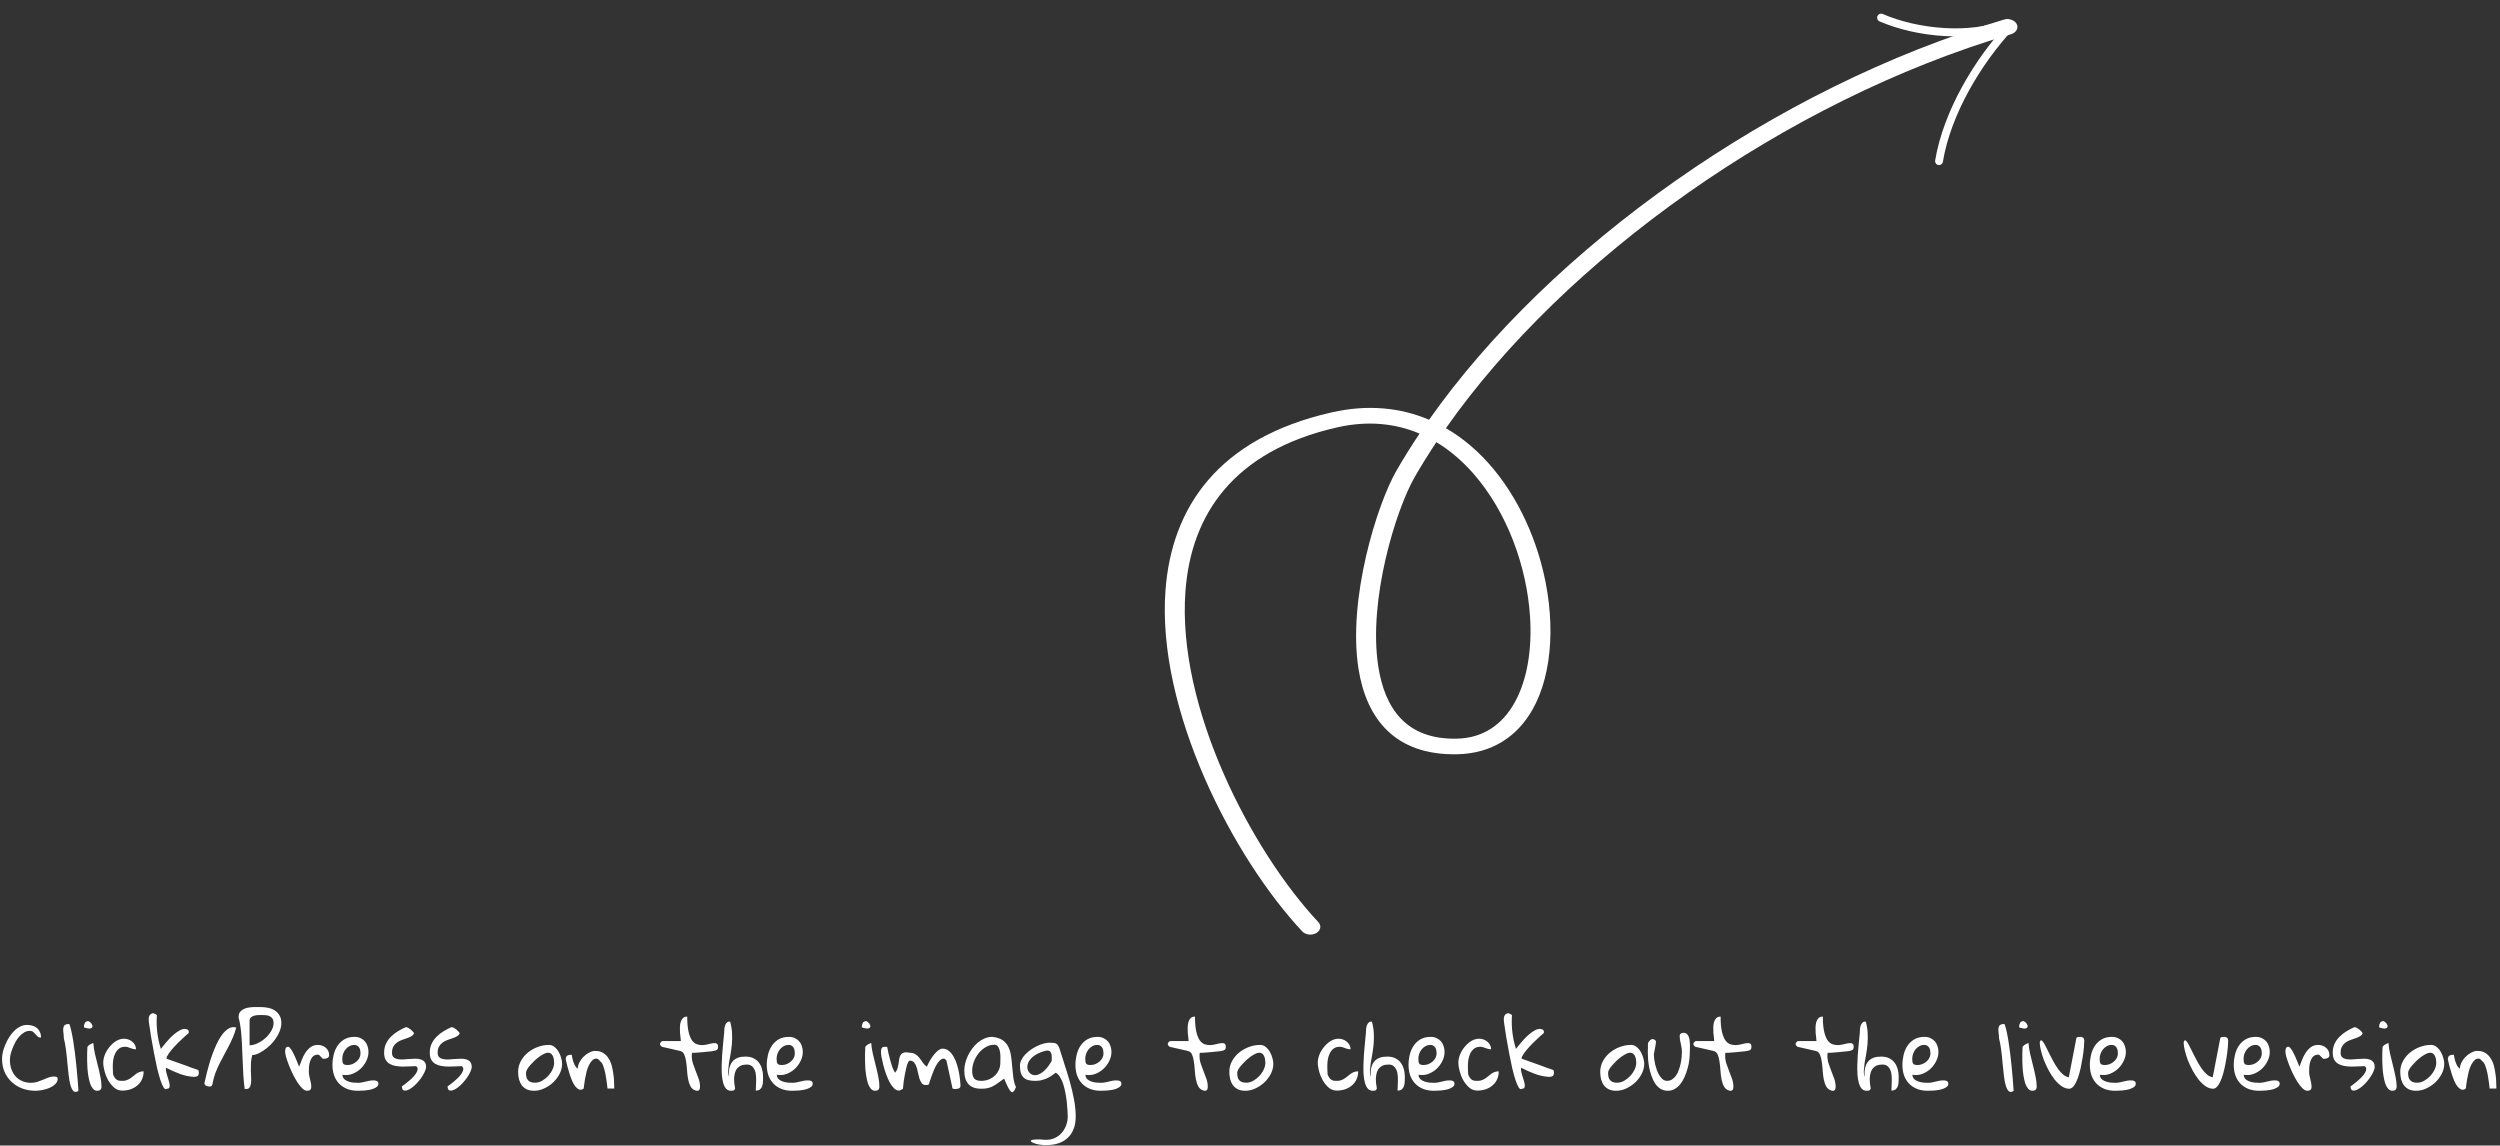 <svg width="7909" height="3624" viewBox="0 0 7909 3624" fill="none" xmlns="http://www.w3.org/2000/svg">
<rect x="0" y="0" width="7909" height="3624" fill="#333333" stroke="none"/>
<path fill-rule="evenodd" clip-rule="evenodd" d="M4521.01 1327.88C4431.46 1289.79 4327.94 1278.34 4211.73 1304.85C3852.25 1386.88 3706.83 1606.41 3687.2 1866.63C3658.54 2246.61 3902.13 2714.22 4119.86 2946.63C4130.16 2957.65 4149.96 2960.01 4164 2951.98C4178.13 2943.95 4181.24 2928.52 4170.94 2917.5C3959.6 2691.94 3722.55 2238.27 3750.33 1869.5C3768.37 1630.56 3899.34 1427.53 4229.53 1352.22C4327.78 1329.75 4415.1 1339.64 4490.92 1371.7C4464.82 1410.66 4440.48 1449.69 4417.97 1488.71C4355.87 1596.45 4263.05 1895.58 4297.69 2115.53C4322.59 2273.31 4412.86 2390.26 4610.16 2386.16C4719.82 2383.85 4799.16 2330.57 4847.68 2245.8C4914.49 2129.29 4921.99 1950.78 4874.98 1779.75C4835.87 1637.34 4759.25 1500.35 4650.55 1408.42C4626.6 1388.25 4601.22 1370.14 4574.32 1354.58C4949.45 819.563 5646.3 319.275 6361.91 108.28C6378.19 103.426 6386.49 89.236 6380.27 76.476C6374.12 63.717 6355.84 57.306 6339.56 62.099C5612.3 276.579 4903.88 784.15 4521.01 1327.88ZM4544.07 1398.84C4519.65 1435.49 4496.82 1472.22 4475.67 1508.94C4416.21 1612.19 4327.3 1898.75 4360.5 2109.5C4380.85 2238.83 4446.78 2340.22 4608.49 2336.86C4693.41 2335.05 4752.31 2291.3 4789.98 2225.7C4831.32 2153.5 4847.13 2055.72 4840.5 1951.47C4830.45 1793.19 4768.43 1620.04 4660.52 1497.49C4626.36 1458.65 4587.49 1424.98 4544.07 1398.84Z" fill="white"/>
<path fill-rule="evenodd" clip-rule="evenodd" d="M6146.51 511.754C6171.44 361.919 6266.6 202.373 6369.16 91.894C6373.88 86.814 6373.69 78.743 6368.76 73.888C6363.82 69.032 6355.98 69.194 6351.26 74.274C6245.48 188.193 6147.82 352.98 6122.11 507.445C6120.95 514.358 6125.49 520.95 6132.23 522.139C6138.95 523.329 6145.35 518.667 6146.51 511.754Z" fill="white"/>
<path fill-rule="evenodd" clip-rule="evenodd" d="M6347.34 61.755C6232.54 108.28 6069.23 92.989 5955.74 44.121C5949.45 41.406 5942.14 44.458 5939.48 50.956C5936.79 57.449 5939.7 64.898 5945.99 67.613C6064.89 118.805 6235.99 134.171 6356.26 85.43C6362.63 82.86 6365.81 75.431 6363.37 68.895C6360.89 62.355 6353.72 59.153 6347.34 61.755Z" fill="white"/>
<path d="M6.437 3349.67C6.437 3343.03 7.316 3335.8 9.074 3327.99C11.027 3320.18 13.664 3312.36 16.984 3304.55C20.304 3296.54 24.308 3288.83 28.996 3281.41C33.683 3273.79 38.956 3267.15 44.816 3261.48C50.675 3255.62 57.023 3251.04 63.859 3247.71C70.695 3244.2 77.921 3242.44 85.539 3242.44C91.789 3242.44 97.648 3243.32 103.117 3245.08C108.585 3246.64 113.273 3249.08 117.179 3252.4C121.085 3255.72 124.113 3259.92 126.261 3265C128.605 3269.88 129.777 3275.74 129.777 3282.58C125.48 3282.58 121.964 3281.5 119.23 3279.36C116.691 3277.01 114.25 3274.47 111.906 3271.74C109.757 3269 107.316 3266.56 104.582 3264.41C102.042 3262.27 98.722 3261.19 94.621 3261.19C88.566 3261.19 82.707 3262.75 77.043 3265.88C71.574 3269 66.398 3273.2 61.515 3278.48C56.828 3283.75 52.628 3289.71 48.917 3296.35C45.402 3302.99 42.277 3309.73 39.542 3316.56C37.003 3323.2 34.953 3329.75 33.39 3336.19C32.023 3342.64 31.339 3348.2 31.339 3352.89C31.339 3363.05 32.804 3372.62 35.734 3381.6C38.859 3390.39 43.253 3398.11 48.917 3404.75C54.581 3411.19 61.613 3416.27 70.011 3419.98C78.41 3423.69 87.98 3425.55 98.722 3425.55C105.558 3425.55 112.003 3424.57 118.058 3422.62C124.308 3420.47 130.265 3418.22 135.929 3415.88C141.789 3413.34 147.55 3411 153.214 3408.85C158.878 3406.7 164.542 3405.62 170.207 3405.62C170.988 3405.62 172.062 3405.72 173.429 3405.92C174.992 3405.92 176.359 3406.11 177.531 3406.5C178.898 3406.89 180.07 3407.58 181.046 3408.55C182.023 3409.34 182.511 3410.61 182.511 3412.36C182.511 3419.39 179.777 3425.35 174.308 3430.23C169.035 3435.12 162.687 3439.12 155.265 3442.25C147.843 3445.18 140.128 3447.32 132.121 3448.69C124.113 3450.06 117.57 3450.74 112.492 3450.74C97.648 3450.74 83.781 3448.4 70.89 3443.71C57.999 3438.83 46.769 3431.99 37.199 3423.2C27.628 3414.41 20.109 3403.87 14.64 3391.56C9.171 3379.06 6.437 3365.1 6.437 3349.67ZM201.847 3284.34C201.847 3278.67 201.457 3273.2 200.675 3267.93C199.894 3262.46 199.699 3257.68 200.089 3253.57C200.48 3249.28 201.945 3245.86 204.484 3243.32C207.218 3240.78 212.101 3239.51 219.132 3239.51C221.281 3244 223.332 3250.84 225.285 3260.02C227.433 3269.2 229.484 3279.75 231.437 3291.66C233.39 3303.57 235.246 3316.56 237.003 3330.62C238.761 3344.49 240.324 3358.46 241.691 3372.52C243.253 3386.58 244.523 3400.45 245.499 3414.12C246.671 3427.6 247.55 3439.9 248.136 3451.04C241.691 3455.33 236.515 3455.62 232.609 3451.91C228.703 3448.2 225.48 3441.95 222.941 3433.16C220.402 3424.18 218.449 3413.34 217.082 3400.64C215.714 3387.75 214.347 3374.47 212.98 3360.8C211.808 3346.93 210.343 3333.36 208.585 3320.08C206.828 3306.6 204.582 3294.69 201.847 3284.34ZM275.675 3340.29C275.675 3339.12 275.675 3337.27 275.675 3334.73C275.871 3331.99 275.968 3329.16 275.968 3326.23C276.164 3323.3 276.261 3320.47 276.261 3317.73C276.457 3315 276.554 3313.05 276.554 3311.87C278.703 3308.75 281.437 3306.21 284.757 3304.26C288.273 3302.3 291.789 3300.74 295.304 3299.57C295.89 3310.12 297.55 3321.35 300.285 3333.26C303.019 3345.18 305.949 3357.19 309.074 3369.3C312.199 3381.21 314.933 3393.03 317.277 3404.75C319.816 3416.46 321.085 3427.4 321.085 3437.56C321.085 3446.35 316.593 3450.74 307.609 3450.74C302.14 3450.74 297.55 3448.5 293.839 3444C290.128 3439.51 287.101 3433.85 284.757 3427.01C282.609 3419.98 280.851 3412.27 279.484 3403.87C278.117 3395.27 277.14 3386.87 276.554 3378.67C276.164 3370.47 275.871 3362.95 275.675 3356.11C275.675 3349.28 275.675 3344 275.675 3340.29ZM279.777 3230.43C283.488 3231.99 286.613 3234.53 289.152 3238.05C291.691 3241.56 292.765 3244.79 292.374 3247.71C292.179 3250.45 290.031 3252.4 285.929 3253.57C281.828 3254.55 274.992 3253.38 265.421 3250.06C265.421 3244.79 266.398 3240.2 268.351 3236.29C270.499 3232.38 274.308 3230.43 279.777 3230.43ZM326.652 3361.97C326.652 3353.77 328.41 3345.18 331.925 3336.19C335.636 3327.21 340.519 3319.1 346.574 3311.87C352.628 3304.45 359.562 3298.3 367.374 3293.42C375.382 3288.54 383.781 3286.09 392.57 3286.09C397.062 3286.09 401.554 3286.87 406.046 3288.44C410.539 3290 414.542 3292.25 418.058 3295.18C421.769 3298.11 424.699 3301.62 426.847 3305.72C429.191 3309.82 430.363 3314.41 430.363 3319.49C426.847 3319.49 423.624 3319.1 420.695 3318.32C417.96 3317.54 415.226 3316.66 412.492 3315.68C409.757 3314.51 407.023 3313.54 404.289 3312.75C401.749 3311.97 398.917 3311.58 395.792 3311.58C387.785 3311.58 381.242 3313.63 376.164 3317.73C371.281 3321.64 367.374 3326.62 364.445 3332.68C361.515 3338.73 359.464 3345.27 358.292 3352.3C357.316 3359.14 356.828 3365.59 356.828 3371.64C356.828 3372.62 356.828 3374.47 356.828 3377.21C357.023 3379.94 357.121 3382.87 357.121 3386C357.316 3388.93 357.414 3391.76 357.414 3394.49C357.609 3397.23 357.804 3399.08 357.999 3400.06C360.148 3404.75 362.199 3408.36 364.152 3410.9C366.3 3413.44 368.546 3415.39 370.89 3416.76C373.234 3417.93 375.773 3418.71 378.507 3419.1C381.242 3419.3 384.464 3419.39 388.175 3419.39C393.253 3419.39 397.648 3418.61 401.359 3417.05C405.265 3415.49 408.878 3413.63 412.199 3411.48C415.519 3409.34 418.644 3406.99 421.574 3404.45C424.503 3401.72 427.531 3399.28 430.656 3397.13C433.976 3394.79 437.492 3392.93 441.203 3391.56C445.109 3390 449.503 3389.22 454.386 3389.22C454.386 3398.79 452.628 3407.29 449.113 3414.71C445.792 3422.13 441.007 3428.48 434.757 3433.75C428.703 3439.02 421.476 3443.12 413.078 3446.05C404.874 3448.79 395.89 3450.16 386.124 3450.16C376.945 3450.16 368.644 3447.03 361.222 3440.78C353.996 3434.53 347.746 3426.91 342.472 3417.93C337.394 3408.75 333.488 3399.08 330.753 3388.93C328.019 3378.77 326.652 3369.79 326.652 3361.97ZM527.628 3444.3C524.503 3447.03 521.183 3445.76 517.667 3440.49C514.347 3435.21 510.929 3427.3 507.414 3416.76C503.898 3406.02 500.382 3393.22 496.867 3378.38C493.546 3363.54 490.324 3347.81 487.199 3331.21C484.074 3314.61 481.046 3297.81 478.117 3280.82C475.382 3263.63 472.941 3247.52 470.792 3232.48C470.792 3229.75 470.695 3227.01 470.499 3224.28C470.499 3221.35 470.792 3218.71 471.378 3216.37C472.16 3213.83 473.429 3211.58 475.187 3209.63C477.14 3207.68 480.07 3206.21 483.976 3205.23C484.367 3205.04 485.148 3205.23 486.32 3205.82C487.687 3206.21 489.054 3206.8 490.421 3207.58C491.789 3208.16 492.96 3208.85 493.937 3209.63C495.109 3210.41 495.89 3211.09 496.281 3211.68C493.742 3248.2 497.941 3283.75 508.878 3318.32C509.464 3317.73 511.027 3315.78 513.566 3312.46C516.105 3308.95 519.328 3304.94 523.234 3300.45C527.14 3295.76 531.535 3290.78 536.417 3285.51C541.496 3280.23 546.769 3275.35 552.238 3270.86C557.707 3266.37 563.175 3262.66 568.644 3259.73C574.113 3256.6 579.386 3255.04 584.464 3255.04C587.394 3255.04 590.226 3255.72 592.96 3257.09C595.89 3258.46 597.355 3261.09 597.355 3265C597.355 3265.39 597.257 3265.98 597.062 3266.76C596.867 3267.34 596.769 3267.83 596.769 3268.22C593.644 3270.96 588.859 3275.16 582.414 3280.82C576.164 3286.48 569.523 3292.83 562.492 3299.86C555.46 3306.89 548.722 3314.22 542.277 3321.84C535.832 3329.45 530.949 3336.68 527.628 3343.52C527.042 3344.69 526.847 3345.76 527.042 3346.74C527.238 3347.52 527.433 3348.5 527.628 3349.67C529.777 3350.45 533.195 3351.62 537.882 3353.18C542.57 3354.75 547.746 3356.6 553.41 3358.75C559.074 3360.7 565.128 3362.85 571.574 3365.2C578.019 3367.34 584.074 3369.49 589.738 3371.64C595.402 3373.79 600.48 3375.74 604.972 3377.5C609.66 3379.06 613.175 3380.23 615.519 3381.02C618.253 3382.19 620.499 3382.97 622.257 3383.36C624.015 3383.75 625.382 3384.34 626.359 3385.12C627.335 3385.7 628.019 3386.58 628.41 3387.75C628.8 3388.93 628.996 3390.68 628.996 3393.03C628.996 3398.69 627.628 3402.4 624.894 3404.16C622.16 3405.92 618.253 3406.8 613.175 3406.8C598.136 3405.82 583.39 3402.7 568.937 3397.42C554.484 3391.95 539.835 3385.41 524.992 3377.79C524.406 3381.5 524.601 3385.8 525.578 3390.68C526.749 3395.57 528.117 3400.45 529.679 3405.33C531.242 3410.21 532.707 3415 534.074 3419.69C535.636 3424.37 536.515 3428.57 536.71 3432.29C537.101 3436 536.71 3438.93 535.539 3441.07C534.367 3443.22 531.73 3444.3 527.628 3444.3ZM646.574 3427.01C646.964 3425.64 647.55 3423.2 648.332 3419.69C649.308 3416.17 650.187 3412.46 650.968 3408.55C651.945 3404.45 652.824 3400.74 653.605 3397.42C654.386 3393.91 654.972 3391.46 655.363 3390.1C656.73 3384.63 658.781 3377.11 661.515 3367.54C664.249 3357.77 667.57 3347.42 671.476 3336.48C675.578 3325.35 680.167 3314.22 685.246 3303.09C690.519 3291.76 696.281 3281.89 702.531 3273.5C708.976 3264.9 715.91 3258.36 723.331 3253.87C730.753 3249.37 738.761 3248.3 747.355 3250.64C744.621 3261.58 741.105 3271.93 736.808 3281.7C732.706 3291.27 728.214 3300.74 723.331 3310.12C718.644 3319.3 713.761 3328.48 708.683 3337.66C703.8 3346.64 699.015 3355.82 694.328 3365.2C689.64 3374.57 685.343 3384.34 681.437 3394.49C677.726 3404.65 674.796 3415.49 672.648 3427.01C671.671 3432.68 669.816 3436 667.082 3436.97C664.347 3437.75 661.222 3437.66 657.707 3436.68C655.167 3436.09 652.824 3435.21 650.675 3434.04C648.527 3432.87 647.16 3430.53 646.574 3427.01ZM754.679 3218.71C754.679 3212.66 755.753 3207.68 757.902 3203.77C760.246 3199.86 763.371 3196.74 767.277 3194.39C771.183 3191.86 775.48 3190 780.167 3188.83C785.05 3187.66 790.031 3186.87 795.109 3186.48C800.382 3185.9 805.46 3185.7 810.343 3185.9C815.226 3185.9 819.718 3185.9 823.82 3185.9C831.828 3185.9 839.835 3186.68 847.843 3188.24C855.851 3189.8 862.882 3192.54 868.937 3196.45C875.187 3200.35 880.265 3205.62 884.171 3212.27C888.078 3218.71 890.031 3226.82 890.031 3236.58C890.031 3245.18 888.273 3253.77 884.757 3262.36C881.437 3270.76 877.042 3278.87 871.574 3286.68C866.3 3294.3 860.246 3301.33 853.41 3307.77C846.574 3314.02 839.738 3319.39 832.902 3323.89C826.261 3328.38 819.816 3331.89 813.566 3334.43C807.511 3336.97 802.433 3337.95 798.331 3337.36C795.988 3344.98 794.523 3353.18 793.937 3361.97C793.546 3370.57 793.449 3379.06 793.644 3387.46C793.839 3395.66 794.132 3403.57 794.523 3411.19C794.914 3418.61 794.523 3425.06 793.351 3430.53C792.374 3435.8 790.421 3439.8 787.492 3442.54C784.562 3445.08 780.07 3445.86 774.015 3444.88C772.257 3431.02 770.89 3416.95 769.914 3402.7C769.132 3388.44 768.449 3374.28 767.863 3360.21C767.277 3346.15 766.691 3332.48 766.105 3319.2C765.714 3305.72 765.031 3292.93 764.054 3280.82C763.273 3268.71 762.101 3257.38 760.539 3246.84C758.976 3236.29 757.023 3226.91 754.679 3218.71ZM827.042 3211.09C824.113 3211.09 820.499 3211.19 816.203 3211.39C811.906 3211.58 807.706 3212.27 803.605 3213.44C799.699 3214.41 796.378 3216.27 793.644 3219C790.91 3221.54 789.542 3225.25 789.542 3230.14V3306.89C797.55 3306.89 806.046 3304.75 815.031 3300.45C824.015 3296.15 832.218 3290.68 839.64 3284.04C847.062 3277.4 853.214 3269.88 858.097 3261.48C862.98 3253.09 865.421 3244.79 865.421 3236.58C865.421 3230.53 864.249 3225.84 861.906 3222.52C859.757 3219.2 856.828 3216.66 853.117 3214.9C849.601 3213.14 845.597 3212.07 841.105 3211.68C836.613 3211.29 831.925 3211.09 827.042 3211.09ZM902.042 3327.11C902.042 3325.35 902.14 3323.59 902.335 3321.84C902.531 3319.88 902.921 3318.22 903.507 3316.86C904.093 3315.29 904.972 3314.02 906.144 3313.05C907.511 3312.07 909.367 3311.58 911.71 3311.58C913.664 3311.58 915.812 3313.14 918.156 3316.27C920.695 3319.2 923.234 3323.01 925.773 3327.7C928.312 3332.19 930.753 3337.17 933.097 3342.64C935.636 3348.11 937.785 3353.18 939.542 3357.87C941.496 3362.36 943.058 3366.27 944.23 3369.59C945.402 3372.91 946.085 3374.67 946.281 3374.86C948.82 3368.03 951.652 3360.61 954.777 3352.6C957.902 3344.59 961.71 3337.17 966.203 3330.33C970.89 3323.3 976.359 3317.44 982.609 3312.75C989.054 3308.07 996.867 3305.72 1006.05 3305.72C1010.73 3305.72 1015.13 3306.5 1019.23 3308.07C1023.53 3309.43 1027.24 3311.58 1030.36 3314.51C1033.68 3317.25 1036.32 3320.57 1038.27 3324.47C1040.23 3328.38 1041.2 3332.87 1041.2 3337.95C1041.2 3342.25 1039.44 3345.27 1035.93 3347.03C1032.61 3348.79 1028.8 3349.67 1024.5 3349.67H1021.57L1008.98 3337.07C1008.59 3337.07 1008.29 3336.97 1008.1 3336.78C1007.71 3336.78 1007.32 3336.78 1006.93 3336.78C1006.73 3336.58 1006.44 3336.48 1006.05 3336.48C999.21 3336.48 993.839 3338.44 989.933 3342.34C986.222 3346.05 983.39 3350.74 981.437 3356.41C979.484 3361.87 978.214 3367.73 977.628 3373.98C977.238 3380.04 977.042 3385.61 977.042 3390.68C977.042 3394.59 977.433 3398.59 978.214 3402.7C978.996 3406.6 979.874 3410.51 980.851 3414.41C981.828 3418.12 982.706 3422.03 983.488 3426.13C984.269 3430.04 984.66 3434.14 984.66 3438.44C984.66 3446.64 980.265 3450.74 971.476 3450.74C966.593 3450.74 961.515 3448.2 956.242 3443.12C950.968 3437.85 945.695 3431.21 940.421 3423.2C935.343 3415.2 930.46 3406.41 925.773 3396.84C921.085 3387.07 916.984 3377.6 913.468 3368.42C909.953 3359.24 907.121 3350.94 904.972 3343.52C903.019 3336.09 902.042 3330.62 902.042 3327.11ZM1051.75 3368.71C1051.75 3358.16 1053.02 3347.62 1055.56 3337.07C1058.1 3326.52 1062.1 3317.05 1067.57 3308.65C1073.23 3300.25 1080.46 3293.42 1089.25 3288.14C1098.23 3282.87 1109.07 3280.23 1121.77 3280.23C1129 3280.23 1135.34 3281.6 1140.81 3284.34C1146.28 3286.87 1150.87 3290.29 1154.58 3294.59C1158.29 3298.89 1161.03 3303.96 1162.78 3309.82C1164.74 3315.49 1165.71 3321.45 1165.71 3327.7C1165.71 3337.66 1163.37 3347.32 1158.68 3356.7C1154.19 3366.07 1148.04 3374.37 1140.23 3381.6C1132.61 3388.63 1123.82 3394 1113.86 3397.71C1103.9 3401.23 1093.74 3402.01 1083.39 3400.06C1083.59 3405.72 1085.44 3410.31 1088.96 3413.83C1092.67 3417.15 1097.06 3419.69 1102.14 3421.45C1107.22 3423.2 1112.49 3424.37 1117.96 3424.96C1123.43 3425.35 1128.31 3425.55 1132.61 3425.55C1137.1 3425.55 1141.3 3425.16 1145.21 3424.37C1149.11 3423.59 1153.02 3422.71 1156.93 3421.74C1160.83 3420.76 1164.74 3419.88 1168.64 3419.1C1172.75 3418.32 1177.04 3417.93 1181.53 3417.93C1183.29 3417.93 1185.05 3418.03 1186.81 3418.22C1188.57 3418.42 1190.23 3418.91 1191.79 3419.69C1193.35 3420.27 1194.62 3421.35 1195.6 3422.91C1196.57 3424.28 1197.06 3426.04 1197.06 3428.18C1197.06 3431.89 1195.69 3435.02 1192.96 3437.56C1190.23 3439.9 1186.71 3441.95 1182.41 3443.71C1178.31 3445.47 1173.72 3446.84 1168.64 3447.81C1163.57 3448.59 1158.59 3449.28 1153.7 3449.86C1149.02 3450.25 1144.62 3450.45 1140.52 3450.45C1136.61 3450.64 1133.68 3450.74 1131.73 3450.74C1119.23 3450.74 1108 3448.79 1098.04 3444.88C1088.08 3440.78 1079.68 3435.21 1072.84 3428.18C1066.01 3420.96 1060.73 3412.36 1057.02 3402.4C1053.51 3392.25 1051.75 3381.02 1051.75 3368.71ZM1082.8 3349.67C1082.8 3356.5 1083.68 3361.48 1085.44 3364.61C1087.39 3367.73 1091.98 3369.3 1099.21 3369.3C1104.29 3369.3 1109.27 3368.42 1114.15 3366.66C1119.03 3364.71 1123.43 3362.07 1127.34 3358.75C1131.44 3355.43 1134.66 3351.52 1137 3347.03C1139.35 3342.54 1140.52 3337.66 1140.52 3332.38C1140.52 3329.45 1140.23 3326.43 1139.64 3323.3C1139.25 3320.18 1138.27 3317.34 1136.71 3314.8C1135.15 3312.07 1133.1 3309.92 1130.56 3308.36C1128.21 3306.6 1125.09 3305.72 1121.18 3305.72C1115.32 3305.72 1109.95 3307.09 1105.07 3309.82C1100.38 3312.36 1096.38 3315.78 1093.06 3320.08C1089.74 3324.18 1087.2 3328.87 1085.44 3334.14C1083.68 3339.22 1082.8 3344.39 1082.8 3349.67ZM1271.48 3436.97C1274.6 3434.82 1278.31 3432.09 1282.61 3428.77C1287.1 3425.25 1291.59 3421.54 1296.09 3417.64C1300.58 3413.73 1304.78 3409.63 1308.68 3405.33C1312.59 3401.04 1315.62 3396.93 1317.77 3393.03C1320.11 3388.93 1321.28 3385.12 1321.28 3381.6C1321.28 3378.09 1319.52 3375.16 1316.01 3372.81C1309.76 3372.81 1302.92 3373.11 1295.5 3373.69C1288.08 3374.08 1280.66 3374.28 1273.23 3374.28C1265.81 3374.08 1258.59 3373.4 1251.55 3372.23C1244.72 3371.05 1238.57 3368.91 1233.1 3365.78C1227.63 3362.66 1223.23 3358.26 1219.91 3352.6C1216.79 3346.74 1215.23 3339.32 1215.23 3330.33C1215.23 3319.79 1217.18 3310.31 1221.09 3301.91C1225.19 3293.32 1230.56 3285.8 1237.2 3279.36C1243.84 3272.71 1251.26 3266.95 1259.46 3262.07C1267.86 3256.99 1276.26 3252.7 1284.66 3249.18C1289.74 3250.55 1294.43 3252.99 1298.72 3256.5C1303.02 3260.02 1306.73 3263.93 1309.85 3268.22C1308.49 3272.52 1305.75 3275.84 1301.65 3278.18C1297.75 3280.53 1293.16 3282.58 1287.88 3284.34C1282.8 3286.09 1277.43 3287.95 1271.77 3289.9C1266.1 3291.86 1260.93 3294.49 1256.24 3297.81C1251.75 3300.94 1247.94 3305.14 1244.82 3310.41C1241.69 3315.49 1240.13 3322.23 1240.13 3330.62C1240.13 3336.87 1241.69 3341.46 1244.82 3344.39C1247.94 3347.32 1252.04 3349.37 1257.12 3350.55C1262.2 3351.52 1267.96 3351.91 1274.41 3351.72C1280.85 3351.33 1287.39 3350.84 1294.03 3350.25C1300.87 3349.67 1307.51 3349.37 1313.96 3349.37C1320.4 3349.18 1326.16 3349.96 1331.24 3351.72C1336.32 3353.28 1340.32 3355.92 1343.25 3359.63C1346.38 3363.34 1347.94 3368.81 1347.94 3376.04C1347.94 3379.16 1346.87 3383.16 1344.72 3388.05C1342.77 3392.93 1340.03 3398.2 1336.52 3403.87C1333.19 3409.34 1329.19 3414.8 1324.5 3420.27C1320.01 3425.74 1315.23 3430.72 1310.15 3435.21C1305.27 3439.51 1300.28 3443.12 1295.21 3446.05C1290.32 3448.79 1285.73 3450.16 1281.44 3450.16C1277.34 3450.16 1274.6 3448.69 1273.23 3445.76C1272.06 3442.83 1271.48 3439.9 1271.48 3436.97ZM1415.91 3436.97C1419.03 3434.82 1422.75 3432.09 1427.04 3428.77C1431.53 3425.25 1436.03 3421.54 1440.52 3417.64C1445.01 3413.73 1449.21 3409.63 1453.12 3405.33C1457.02 3401.04 1460.05 3396.93 1462.2 3393.03C1464.54 3388.93 1465.71 3385.12 1465.71 3381.6C1465.71 3378.09 1463.96 3375.16 1460.44 3372.81C1454.19 3372.81 1447.35 3373.11 1439.93 3373.69C1432.51 3374.08 1425.09 3374.28 1417.67 3374.28C1410.25 3374.08 1403.02 3373.4 1395.99 3372.23C1389.15 3371.05 1383 3368.91 1377.53 3365.78C1372.06 3362.66 1367.67 3358.26 1364.35 3352.6C1361.22 3346.74 1359.66 3339.32 1359.66 3330.33C1359.66 3319.79 1361.61 3310.31 1365.52 3301.91C1369.62 3293.32 1374.99 3285.8 1381.63 3279.36C1388.27 3272.71 1395.69 3266.95 1403.9 3262.07C1412.3 3256.99 1420.69 3252.7 1429.09 3249.18C1434.17 3250.55 1438.86 3252.99 1443.16 3256.5C1447.45 3260.02 1451.16 3263.93 1454.29 3268.22C1452.92 3272.52 1450.19 3275.84 1446.09 3278.18C1442.18 3280.53 1437.59 3282.58 1432.32 3284.34C1427.24 3286.09 1421.87 3287.95 1416.2 3289.9C1410.54 3291.86 1405.36 3294.49 1400.68 3297.81C1396.18 3300.94 1392.37 3305.14 1389.25 3310.41C1386.12 3315.49 1384.56 3322.23 1384.56 3330.62C1384.56 3336.87 1386.12 3341.46 1389.25 3344.39C1392.37 3347.32 1396.48 3349.37 1401.55 3350.55C1406.63 3351.52 1412.39 3351.91 1418.84 3351.72C1425.28 3351.33 1431.83 3350.84 1438.47 3350.25C1445.3 3349.67 1451.94 3349.37 1458.39 3349.37C1464.84 3349.18 1470.6 3349.96 1475.68 3351.72C1480.75 3353.28 1484.76 3355.92 1487.69 3359.63C1490.81 3363.34 1492.37 3368.81 1492.37 3376.04C1492.37 3379.16 1491.3 3383.16 1489.15 3388.05C1487.2 3392.93 1484.46 3398.2 1480.95 3403.87C1477.63 3409.34 1473.62 3414.8 1468.94 3420.27C1464.44 3425.74 1459.66 3430.72 1454.58 3435.21C1449.7 3439.51 1444.72 3443.12 1439.64 3446.05C1434.76 3448.79 1430.17 3450.16 1425.87 3450.16C1421.77 3450.16 1419.03 3448.69 1417.67 3445.76C1416.5 3442.83 1415.91 3439.9 1415.91 3436.97ZM1639.15 3390.68C1639.15 3378.57 1641.98 3367.34 1647.65 3356.99C1653.31 3346.45 1660.73 3337.46 1669.91 3330.04C1679.29 3322.42 1689.74 3316.46 1701.26 3312.17C1712.98 3307.87 1724.8 3305.72 1736.71 3305.72C1743.35 3305.72 1749.21 3307.87 1754.29 3312.17C1759.56 3316.46 1763.96 3321.74 1767.47 3327.99C1770.99 3334.04 1773.62 3340.49 1775.38 3347.32C1777.34 3354.16 1778.31 3360.12 1778.31 3365.2C1778.31 3376.13 1775.68 3386.78 1770.4 3397.13C1765.13 3407.29 1758.29 3416.37 1749.89 3424.37C1741.5 3432.19 1732.02 3438.54 1721.48 3443.42C1710.93 3448.3 1700.38 3450.74 1689.84 3450.74C1680.46 3450.74 1672.55 3449.18 1666.1 3446.05C1659.66 3442.73 1654.48 3438.44 1650.58 3433.16C1646.67 3427.7 1643.74 3421.35 1641.79 3414.12C1640.03 3406.7 1639.15 3398.89 1639.15 3390.68ZM1664.05 3393.61C1664.05 3398.69 1664.44 3403.18 1665.23 3407.09C1666.2 3410.8 1667.77 3414.02 1669.91 3416.76C1672.26 3419.49 1675.28 3421.64 1679 3423.2C1682.71 3424.57 1687.3 3425.25 1692.77 3425.25C1699.99 3425.25 1707.22 3423.3 1714.44 3419.39C1721.67 3415.29 1728.12 3410.21 1733.78 3404.16C1739.64 3397.91 1744.33 3391.07 1747.84 3383.65C1751.36 3376.23 1753.12 3369 1753.12 3361.97C1753.12 3358.85 1752.82 3355.43 1752.24 3351.72C1751.65 3348.01 1750.68 3344.59 1749.31 3341.46C1747.94 3338.34 1745.99 3335.7 1743.45 3333.55C1740.91 3331.41 1737.69 3330.33 1733.78 3330.33C1730.27 3330.33 1726.07 3331.5 1721.18 3333.85C1716.5 3336.19 1711.52 3339.22 1706.24 3342.93C1701.16 3346.64 1696.09 3350.84 1691.01 3355.53C1686.12 3360.21 1681.63 3364.9 1677.53 3369.59C1673.43 3374.28 1670.11 3378.77 1667.57 3383.07C1665.23 3387.36 1664.05 3390.88 1664.05 3393.61ZM1789.74 3351.43C1789.74 3346.35 1791.01 3342.73 1793.55 3340.59C1796.09 3338.24 1800.19 3337.07 1805.85 3337.07H1808.78C1809.37 3340.2 1810.05 3343.81 1810.83 3347.91C1811.61 3352.01 1812.78 3356.21 1814.35 3360.51C1815.91 3364.8 1817.77 3368.81 1819.91 3372.52C1822.06 3376.04 1824.7 3378.87 1827.82 3381.02C1828.02 3374.18 1829.68 3367.64 1832.8 3361.39C1836.12 3354.94 1840.13 3349.28 1844.82 3344.39C1849.7 3339.32 1854.97 3335.12 1860.64 3331.8C1866.5 3328.28 1872.26 3325.94 1877.92 3324.77H1884.37C1893.74 3324.77 1901.75 3326.91 1908.39 3331.21C1915.03 3335.31 1920.5 3340.78 1924.8 3347.62C1929.29 3354.26 1932.71 3361.87 1935.05 3370.47C1937.39 3379.06 1939.15 3387.85 1940.32 3396.84C1941.69 3405.62 1942.47 3414.22 1942.67 3422.62C1943.06 3430.82 1943.25 3437.85 1943.25 3443.71H1921.87C1920.69 3431.99 1919.23 3420.76 1917.47 3410.02C1916.89 3405.72 1916.1 3401.23 1915.13 3396.54C1914.15 3391.66 1913.08 3387.17 1911.91 3383.07C1910.73 3378.77 1909.46 3374.86 1908.1 3371.35C1906.73 3367.64 1905.17 3364.51 1903.41 3361.97C1902.63 3361.19 1901.55 3360.12 1900.19 3358.75C1899.02 3357.38 1897.75 3356.02 1896.38 3354.65C1895.01 3353.28 1893.74 3352.11 1892.57 3351.13C1891.4 3350.16 1890.71 3349.67 1890.52 3349.67C1884.66 3348.11 1879.58 3349.28 1875.28 3353.18C1870.99 3356.89 1867.18 3361.97 1863.86 3368.42C1860.54 3374.86 1857.8 3382.19 1855.66 3390.39C1853.7 3398.59 1852.04 3406.5 1850.68 3414.12C1849.31 3421.54 1848.33 3428.09 1847.75 3433.75C1847.16 3439.22 1846.77 3442.54 1846.57 3443.71C1841.69 3447.23 1837.1 3448.3 1832.8 3446.93C1828.51 3445.37 1824.41 3442.25 1820.5 3437.56C1816.79 3432.87 1813.37 3427.01 1810.25 3419.98C1807.32 3412.95 1804.58 3405.53 1802.04 3397.71C1799.5 3389.71 1797.16 3381.7 1795.01 3373.69C1793.06 3365.68 1791.3 3358.26 1789.74 3351.43ZM2087.98 3302.5C2087.98 3301.91 2088.08 3301.43 2088.27 3301.04C2088.27 3300.64 2088.37 3300.16 2088.57 3299.57C2089.35 3298.59 2090.52 3297.32 2092.08 3295.76C2093.64 3294.2 2094.62 3293.42 2095.01 3293.42H2153.9C2153.9 3291.27 2153.6 3287.85 2153.02 3283.16C2152.43 3278.48 2151.85 3273.3 2151.26 3267.64C2150.87 3261.97 2150.77 3256.11 2150.97 3250.06C2151.16 3243.81 2151.94 3238.24 2153.31 3233.36C2154.87 3228.28 2157.22 3224.18 2160.34 3221.05C2163.66 3217.73 2168.25 3216.07 2174.11 3216.07C2174.11 3235.8 2175.48 3251.62 2178.21 3263.54C2180.95 3275.45 2184.56 3284.63 2189.05 3291.07C2193.74 3297.52 2199.02 3301.72 2204.87 3303.67C2210.73 3305.62 2216.69 3306.5 2222.75 3306.31C2229 3305.92 2235.05 3304.94 2240.91 3303.38C2246.77 3301.82 2251.94 3300.74 2256.44 3300.16C2261.12 3299.57 2264.84 3300.06 2267.57 3301.62C2270.3 3302.99 2271.67 3306.41 2271.67 3311.87C2271.67 3315.98 2270.69 3318.91 2268.74 3320.66C2266.98 3322.42 2263.47 3323.79 2258.19 3324.77C2256.63 3324.96 2254 3325.35 2250.28 3325.94C2246.77 3326.33 2242.77 3326.72 2238.27 3327.11C2233.78 3327.5 2229 3327.99 2223.92 3328.57C2218.84 3328.96 2214.05 3329.36 2209.56 3329.75C2205.07 3330.14 2200.97 3330.43 2197.26 3330.62C2193.55 3330.62 2190.81 3330.62 2189.05 3330.62C2189.05 3331.6 2188.96 3333.26 2188.76 3335.61C2188.57 3337.95 2188.47 3339.51 2188.47 3340.29C2188.47 3348.89 2189.84 3357.29 2192.57 3365.49C2195.3 3373.5 2198.23 3381.5 2201.36 3389.51C2204.68 3397.52 2207.71 3405.53 2210.44 3413.54C2213.18 3421.54 2214.54 3429.84 2214.54 3438.44C2214.54 3440 2214.35 3441.66 2213.96 3443.42C2213.76 3444.98 2213.18 3446.45 2212.2 3447.81C2211.42 3448.98 2210.15 3449.86 2208.39 3450.45C2206.83 3451.23 2204.58 3451.13 2201.65 3450.16C2194.23 3448.2 2188.66 3444 2184.95 3437.56C2181.44 3431.11 2178.8 3423.5 2177.04 3414.71C2175.28 3405.72 2174.11 3396.25 2173.53 3386.29C2172.94 3376.33 2171.96 3367.05 2170.6 3358.46C2169.43 3349.67 2167.47 3342.25 2164.74 3336.19C2162 3329.94 2157.61 3326.13 2151.55 3324.77L2095.01 3311.87C2094.23 3311.87 2093.06 3311.09 2091.5 3309.53C2089.93 3307.77 2088.96 3306.5 2088.57 3305.72C2088.37 3305.33 2088.27 3304.84 2088.27 3304.26C2088.08 3303.87 2087.98 3303.28 2087.98 3302.5ZM2291.3 3259.73C2291.3 3257.58 2291.5 3254.94 2291.89 3251.82C2292.47 3248.5 2293.35 3245.37 2294.52 3242.44C2295.89 3239.51 2297.55 3237.07 2299.5 3235.12C2301.46 3232.97 2304 3231.89 2307.12 3231.89C2307.32 3231.89 2307.8 3231.99 2308.59 3232.19C2309.37 3232.38 2309.85 3232.48 2310.05 3232.48C2313.37 3244.59 2315.32 3256.6 2315.91 3268.52C2316.5 3280.43 2316.3 3292.05 2315.32 3303.38C2314.35 3314.51 2312.88 3325.35 2310.93 3335.9C2308.98 3346.25 2307.32 3355.82 2305.95 3364.61C2304.78 3373.4 2304 3381.31 2303.6 3388.34C2303.41 3395.37 2304.48 3401.33 2306.83 3406.21C2306.44 3403.09 2306.14 3399.37 2305.95 3395.08C2305.95 3390.59 2306.34 3386 2307.12 3381.31C2308.1 3376.62 2309.56 3371.93 2311.51 3367.25C2313.66 3362.56 2316.69 3358.36 2320.6 3354.65C2324.5 3350.94 2329.48 3348.01 2335.54 3345.86C2341.79 3343.71 2349.5 3342.64 2358.68 3342.64C2368.25 3342.64 2376.46 3344.3 2383.29 3347.62C2390.32 3350.94 2396.09 3355.53 2400.58 3361.39C2405.07 3367.05 2408.39 3373.79 2410.54 3381.6C2412.88 3389.22 2414.05 3397.42 2414.05 3406.21C2414.05 3410.31 2413.96 3415 2413.76 3420.27C2413.76 3425.35 2413.08 3430.14 2411.71 3434.63C2410.54 3438.93 2408.29 3442.64 2404.97 3445.76C2401.85 3448.69 2397.16 3450.16 2390.91 3450.16C2390.91 3447.03 2391.1 3442.83 2391.5 3437.56C2391.89 3432.09 2392.08 3426.33 2392.08 3420.27C2392.28 3414.22 2392.08 3408.07 2391.5 3401.82C2391.1 3395.57 2389.84 3390 2387.69 3385.12C2385.54 3380.04 2382.51 3375.94 2378.6 3372.81C2374.89 3369.49 2369.72 3367.83 2363.08 3367.83C2360.73 3367.83 2357.8 3368.03 2354.29 3368.42C2350.97 3368.61 2347.55 3369.49 2344.03 3371.05C2340.52 3372.62 2337.1 3375.06 2333.78 3378.38C2330.46 3381.5 2327.82 3385.9 2325.87 3391.56C2323.92 3397.03 2322.75 3404.06 2322.35 3412.66C2322.16 3421.05 2323.23 3431.41 2325.58 3443.71C2324.21 3447.23 2322.45 3449.28 2320.3 3449.86C2318.35 3450.45 2315.81 3450.74 2312.69 3450.74C2306.44 3450.74 2301.26 3448.59 2297.16 3444.3C2293.25 3439.8 2290.23 3433.85 2288.08 3426.43C2285.93 3419 2284.46 3410.41 2283.68 3400.64C2283.1 3390.88 2282.9 3380.72 2283.1 3370.18C2283.29 3359.43 2283.78 3348.59 2284.56 3337.66C2285.54 3326.52 2286.42 3316.07 2287.2 3306.31C2288.18 3296.35 2289.05 3287.36 2289.84 3279.36C2290.81 3271.15 2291.3 3264.61 2291.3 3259.73ZM2425.77 3368.71C2425.77 3358.16 2427.04 3347.62 2429.58 3337.07C2432.12 3326.52 2436.12 3317.05 2441.59 3308.65C2447.26 3300.25 2454.48 3293.42 2463.27 3288.14C2472.26 3282.87 2483.1 3280.23 2495.79 3280.23C2503.02 3280.23 2509.37 3281.6 2514.84 3284.34C2520.3 3286.87 2524.89 3290.29 2528.6 3294.59C2532.32 3298.89 2535.05 3303.96 2536.81 3309.82C2538.76 3315.49 2539.74 3321.45 2539.74 3327.7C2539.74 3337.66 2537.39 3347.32 2532.71 3356.7C2528.21 3366.07 2522.06 3374.37 2514.25 3381.6C2506.63 3388.63 2497.84 3394 2487.88 3397.71C2477.92 3401.23 2467.76 3402.01 2457.41 3400.06C2457.61 3405.72 2459.46 3410.31 2462.98 3413.83C2466.69 3417.15 2471.09 3419.69 2476.16 3421.45C2481.24 3423.2 2486.51 3424.37 2491.98 3424.96C2497.45 3425.35 2502.34 3425.55 2506.63 3425.55C2511.12 3425.55 2515.32 3425.16 2519.23 3424.37C2523.14 3423.59 2527.04 3422.71 2530.95 3421.74C2534.85 3420.76 2538.76 3419.88 2542.67 3419.1C2546.77 3418.32 2551.07 3417.93 2555.56 3417.93C2557.32 3417.93 2559.07 3418.03 2560.83 3418.22C2562.59 3418.42 2564.25 3418.91 2565.81 3419.69C2567.37 3420.27 2568.64 3421.35 2569.62 3422.91C2570.6 3424.28 2571.09 3426.04 2571.09 3428.18C2571.09 3431.89 2569.72 3435.02 2566.98 3437.56C2564.25 3439.9 2560.73 3441.95 2556.44 3443.71C2552.34 3445.47 2547.75 3446.84 2542.67 3447.81C2537.59 3448.59 2532.61 3449.28 2527.73 3449.86C2523.04 3450.25 2518.64 3450.45 2514.54 3450.45C2510.64 3450.64 2507.71 3450.74 2505.75 3450.74C2493.25 3450.74 2482.02 3448.79 2472.06 3444.88C2462.1 3440.78 2453.7 3435.21 2446.87 3428.18C2440.03 3420.96 2434.76 3412.36 2431.05 3402.4C2427.53 3392.25 2425.77 3381.02 2425.77 3368.71ZM2456.83 3349.67C2456.83 3356.5 2457.71 3361.48 2459.46 3364.61C2461.42 3367.73 2466.01 3369.3 2473.23 3369.3C2478.31 3369.3 2483.29 3368.42 2488.18 3366.66C2493.06 3364.71 2497.45 3362.07 2501.36 3358.75C2505.46 3355.43 2508.68 3351.52 2511.03 3347.03C2513.37 3342.54 2514.54 3337.66 2514.54 3332.38C2514.54 3329.45 2514.25 3326.43 2513.66 3323.3C2513.27 3320.18 2512.3 3317.34 2510.73 3314.8C2509.17 3312.07 2507.12 3309.92 2504.58 3308.36C2502.24 3306.6 2499.11 3305.72 2495.21 3305.72C2489.35 3305.72 2483.98 3307.09 2479.09 3309.82C2474.41 3312.36 2470.4 3315.78 2467.08 3320.08C2463.76 3324.18 2461.22 3328.87 2459.46 3334.14C2457.71 3339.22 2456.83 3344.39 2456.83 3349.67ZM2736.61 3340.29C2736.61 3339.12 2736.61 3337.27 2736.61 3334.73C2736.81 3331.99 2736.91 3329.16 2736.91 3326.23C2737.1 3323.3 2737.2 3320.47 2737.2 3317.73C2737.39 3315 2737.49 3313.05 2737.49 3311.87C2739.64 3308.75 2742.37 3306.21 2745.69 3304.26C2749.21 3302.3 2752.73 3300.74 2756.24 3299.57C2756.83 3310.12 2758.49 3321.35 2761.22 3333.26C2763.96 3345.18 2766.89 3357.19 2770.01 3369.3C2773.14 3381.21 2775.87 3393.03 2778.21 3404.75C2780.75 3416.46 2782.02 3427.4 2782.02 3437.56C2782.02 3446.35 2777.53 3450.74 2768.55 3450.74C2763.08 3450.74 2758.49 3448.5 2754.78 3444C2751.07 3439.51 2748.04 3433.85 2745.69 3427.01C2743.55 3419.98 2741.79 3412.27 2740.42 3403.87C2739.05 3395.27 2738.08 3386.87 2737.49 3378.67C2737.1 3370.47 2736.81 3362.95 2736.61 3356.11C2736.61 3349.28 2736.61 3344 2736.61 3340.29ZM2740.71 3230.43C2744.43 3231.99 2747.55 3234.53 2750.09 3238.05C2752.63 3241.56 2753.7 3244.79 2753.31 3247.71C2753.12 3250.45 2750.97 3252.4 2746.87 3253.57C2742.76 3254.55 2735.93 3253.38 2726.36 3250.06C2726.36 3244.79 2727.34 3240.2 2729.29 3236.29C2731.44 3232.38 2735.25 3230.43 2740.71 3230.43ZM2787 3327.11C2787 3322.23 2787.78 3318.42 2789.35 3315.68C2791.1 3312.95 2794.72 3311.58 2800.19 3311.58C2800.77 3311.58 2801.85 3311.68 2803.41 3311.87C2805.17 3311.87 2806.24 3311.87 2806.63 3311.87C2808 3317.93 2809.37 3324.57 2810.73 3331.8C2812.3 3338.83 2814.05 3345.96 2816.01 3353.18C2817.96 3360.41 2820.11 3367.54 2822.45 3374.57C2824.99 3381.6 2828.02 3387.95 2831.53 3393.61C2835.05 3389.9 2837.59 3385.51 2839.15 3380.43C2840.71 3375.35 2841.89 3370.27 2842.67 3365.2C2843.45 3359.92 2844.13 3354.94 2844.72 3350.25C2845.5 3345.37 2846.96 3341.27 2849.11 3337.95C2851.26 3334.43 2854.39 3331.89 2858.49 3330.33C2862.78 3328.77 2868.64 3328.77 2876.07 3330.33C2884.27 3330.33 2890.81 3331.89 2895.69 3335.02C2900.58 3337.95 2904.78 3341.76 2908.29 3346.45C2912 3350.94 2915.52 3355.82 2918.84 3361.09C2922.35 3366.17 2926.75 3370.76 2932.02 3374.86C2933.19 3372.32 2934.66 3369.2 2936.42 3365.49C2938.18 3361.58 2940.32 3357.58 2942.86 3353.48C2945.6 3349.18 2948.43 3344.98 2951.36 3340.88C2954.48 3336.58 2957.71 3332.77 2961.03 3329.45C2964.35 3325.94 2967.76 3323.11 2971.28 3320.96C2974.8 3318.61 2978.21 3317.44 2981.53 3317.44C2989.54 3317.44 2996.48 3319.98 3002.34 3325.06C3008.19 3329.94 3013.18 3336.19 3017.28 3343.81C3021.57 3351.23 3025.09 3359.63 3027.82 3369C3030.56 3378.18 3032.71 3387.07 3034.27 3395.66C3035.83 3404.26 3036.91 3412.17 3037.49 3419.39C3038.27 3426.43 3038.66 3431.5 3038.66 3434.63C3038.66 3437.17 3038.08 3439.12 3036.91 3440.49C3035.73 3441.86 3034.27 3442.93 3032.51 3443.71C3030.75 3444.3 3028.8 3444.69 3026.65 3444.88C3024.7 3445.08 3022.84 3445.18 3021.09 3445.18C3020.69 3445.18 3020.11 3445.18 3019.33 3445.18C3018.55 3444.98 3017.67 3444.79 3016.69 3444.59C3015.91 3444.39 3014.84 3444.1 3013.47 3443.71L2994.43 3356.11C2994.43 3355.53 2993.64 3354.45 2992.08 3352.89C2990.52 3351.13 2989.35 3350.06 2988.57 3349.67C2987.98 3349.67 2987.49 3349.57 2987.1 3349.37C2986.71 3349.37 2986.42 3349.37 2986.22 3349.37C2986.03 3349.18 2985.83 3349.08 2985.64 3349.08C2981.53 3349.08 2977.63 3350.74 2973.92 3354.06C2970.4 3357.38 2967.08 3361.58 2963.96 3366.66C2960.83 3371.74 2957.9 3377.4 2955.17 3383.65C2952.43 3389.9 2949.99 3396.15 2947.84 3402.4C2945.69 3408.46 2943.74 3414.12 2941.98 3419.39C2940.42 3424.47 2939.15 3428.38 2938.18 3431.11C2937.39 3431.5 2935.83 3431.89 2933.49 3432.29C2931.14 3432.48 2929.58 3432.58 2928.8 3432.58C2923.33 3432.58 2919.13 3430.72 2916.2 3427.01C2913.27 3423.11 2910.83 3418.32 2908.88 3412.66C2907.12 3406.99 2905.56 3400.84 2904.19 3394.2C2903.02 3387.36 2901.46 3381.11 2899.5 3375.45C2897.75 3369.79 2895.21 3365.1 2891.89 3361.39C2888.76 3357.48 2884.27 3355.53 2878.41 3355.53C2876.26 3355.53 2874.21 3357.68 2872.26 3361.97C2870.3 3366.27 2868.55 3371.74 2866.98 3378.38C2865.42 3384.82 2863.96 3391.86 2862.59 3399.47C2861.22 3406.89 2860.05 3413.93 2859.07 3420.57C2858.29 3427.01 2857.71 3432.48 2857.32 3436.97C2856.93 3441.46 2856.73 3443.71 2856.73 3443.71C2856.34 3444.3 2855.56 3444.98 2854.39 3445.76C2853.21 3446.35 2851.94 3447.03 2850.58 3447.81C2849.41 3448.59 2848.14 3449.18 2846.77 3449.57C2845.6 3449.96 2844.72 3450.16 2844.13 3450.16C2838.66 3450.16 2833.39 3447.71 2828.31 3442.83C2823.23 3437.75 2818.55 3431.31 2814.25 3423.5C2810.15 3415.49 2806.34 3406.7 2802.82 3397.13C2799.5 3387.56 2796.67 3378.18 2794.33 3369C2791.98 3359.82 2790.13 3351.52 2788.76 3344.1C2787.59 3336.68 2787 3331.02 2787 3327.11ZM3176.65 3412.36C3169.23 3417.44 3162.78 3422.03 3157.32 3426.13C3152.04 3430.04 3146.87 3433.36 3141.79 3436.09C3136.71 3438.83 3131.24 3440.88 3125.38 3442.25C3119.72 3443.61 3112.69 3444.3 3104.29 3444.3C3086.12 3444.3 3072.65 3439.51 3063.86 3429.94C3055.07 3420.18 3050.68 3405.72 3050.68 3386.58C3050.68 3379.16 3051.65 3371.45 3053.6 3363.44C3055.56 3355.43 3058.39 3347.52 3062.1 3339.71C3066.01 3331.7 3070.6 3324.18 3075.87 3317.15C3081.14 3309.92 3087.1 3303.57 3093.74 3298.11C3100.38 3292.64 3107.41 3288.34 3114.84 3285.21C3122.45 3281.89 3130.46 3280.23 3138.86 3280.23C3152.92 3281.6 3163.96 3285.12 3171.96 3290.78C3179.97 3296.25 3186.03 3303.38 3190.13 3312.17C3194.23 3320.76 3197.06 3330.43 3198.62 3341.17C3200.19 3351.72 3201.36 3362.66 3202.14 3373.98C3203.12 3385.31 3204.29 3396.64 3205.66 3407.97C3207.02 3419.3 3209.85 3429.75 3214.15 3439.32C3211.61 3445.76 3209.17 3450.25 3206.83 3452.79C3204.68 3455.53 3202.24 3456.02 3199.5 3454.26C3196.77 3452.5 3193.55 3448.2 3189.84 3441.37C3186.32 3434.53 3181.93 3424.86 3176.65 3412.36ZM3075.58 3387.17C3075.58 3398.3 3077.63 3406.5 3081.73 3411.78C3086.03 3416.86 3093.55 3419.39 3104.29 3419.39C3112.3 3419.39 3119.91 3418.03 3127.14 3415.29C3134.56 3412.36 3141.01 3408.46 3146.48 3403.57C3151.94 3398.5 3156.34 3392.44 3159.66 3385.41C3162.98 3378.38 3164.64 3370.57 3164.64 3361.97C3164.64 3358.46 3164.74 3353.57 3164.93 3347.32C3165.13 3340.88 3164.74 3334.53 3163.76 3328.28C3162.78 3322.03 3160.93 3316.66 3158.19 3312.17C3155.46 3307.48 3151.36 3305.14 3145.89 3305.14C3135.73 3305.14 3126.36 3307.77 3117.76 3313.05C3109.17 3318.12 3101.75 3324.67 3095.5 3332.68C3089.25 3340.68 3084.37 3349.57 3080.85 3359.34C3077.34 3368.91 3075.58 3378.18 3075.58 3387.17ZM3308.19 3606.02C3319.13 3606.02 3328.9 3603.96 3337.49 3599.86C3346.09 3595.96 3353.31 3590.49 3359.17 3583.46C3365.23 3576.62 3369.82 3568.71 3372.94 3559.73C3376.26 3550.94 3377.92 3541.76 3377.92 3532.19C3377.92 3527.3 3377.63 3520.86 3377.04 3512.85C3376.65 3504.84 3375.97 3496.15 3374.99 3486.78C3374.01 3477.4 3372.55 3467.83 3370.6 3458.07C3368.84 3448.3 3366.59 3439.12 3363.86 3430.53C3361.12 3421.74 3357.71 3414.12 3353.6 3407.68C3349.7 3401.04 3345.11 3396.35 3339.84 3393.61C3334.76 3397.52 3329.78 3401.13 3324.89 3404.45C3320.01 3407.58 3314.93 3410.21 3309.66 3412.36C3304.39 3414.51 3298.92 3416.27 3293.25 3417.64C3287.59 3418.81 3281.53 3419.39 3275.09 3419.39C3266.69 3419.39 3259.46 3418.61 3253.41 3417.05C3247.55 3415.49 3242.57 3412.85 3238.47 3409.14C3234.56 3405.43 3231.63 3400.55 3229.68 3394.49C3227.73 3388.44 3226.75 3380.82 3226.75 3371.64C3226.75 3365.2 3228.31 3358.95 3231.44 3352.89C3234.56 3346.64 3238.66 3340.88 3243.74 3335.61C3249.01 3330.14 3254.87 3325.16 3261.32 3320.66C3267.96 3316.17 3274.7 3312.27 3281.53 3308.95C3288.57 3305.62 3295.4 3303.09 3302.04 3301.33C3308.88 3299.57 3314.93 3298.69 3320.21 3298.69C3325.28 3298.69 3329.48 3298.89 3332.8 3299.28C3336.12 3299.47 3338.96 3300.25 3341.3 3301.62C3343.64 3302.79 3345.6 3304.75 3347.16 3307.48C3348.92 3310.02 3350.58 3313.54 3352.14 3318.03C3356.63 3333.26 3361.81 3349.67 3367.67 3367.25C3373.53 3384.82 3379.09 3402.89 3384.37 3421.45C3389.64 3440 3394.03 3458.65 3397.55 3477.4C3401.26 3496.35 3403.12 3514.61 3403.12 3532.19C3403.12 3547.81 3400.87 3561 3396.38 3571.74C3392.08 3582.68 3386.32 3591.56 3379.09 3598.4C3372.06 3605.43 3363.96 3610.8 3354.78 3614.51C3345.79 3618.22 3336.71 3620.57 3327.53 3621.54C3318.35 3622.71 3309.46 3623.01 3300.87 3622.42C3292.28 3621.84 3284.85 3620.66 3278.6 3618.91C3272.35 3617.34 3267.57 3615.49 3264.25 3613.34C3261.12 3611.19 3260.34 3609.34 3261.91 3607.77C3263.66 3606.41 3268.16 3605.43 3275.38 3604.84C3282.61 3604.26 3293.55 3604.65 3308.19 3606.02ZM3312.3 3323.3C3297.84 3326.43 3286.12 3330.82 3277.14 3336.48C3268.35 3341.95 3261.71 3347.91 3257.22 3354.36C3252.92 3360.61 3250.58 3366.95 3250.19 3373.4C3249.8 3379.65 3250.97 3385.02 3253.7 3389.51C3256.44 3394 3260.34 3397.42 3265.42 3399.77C3270.69 3401.91 3276.65 3402.01 3283.29 3400.06C3289.93 3397.91 3296.96 3393.42 3304.39 3386.58C3312 3379.75 3319.62 3369.59 3327.24 3356.11C3327.24 3352.79 3327.24 3349.18 3327.24 3345.27C3327.43 3341.37 3327.14 3337.85 3326.36 3334.73C3325.58 3331.41 3324.11 3328.67 3321.96 3326.52C3319.82 3324.37 3316.59 3323.3 3312.3 3323.3ZM3402.24 3368.71C3402.24 3358.16 3403.51 3347.62 3406.05 3337.07C3408.59 3326.52 3412.59 3317.05 3418.06 3308.65C3423.72 3300.25 3430.95 3293.42 3439.74 3288.14C3448.72 3282.87 3459.56 3280.23 3472.26 3280.23C3479.48 3280.23 3485.83 3281.6 3491.3 3284.34C3496.77 3286.87 3501.36 3290.29 3505.07 3294.59C3508.78 3298.89 3511.51 3303.96 3513.27 3309.82C3515.23 3315.49 3516.2 3321.45 3516.2 3327.7C3516.2 3337.66 3513.86 3347.32 3509.17 3356.7C3504.68 3366.07 3498.53 3374.37 3490.71 3381.6C3483.1 3388.63 3474.31 3394 3464.35 3397.71C3454.39 3401.23 3444.23 3402.01 3433.88 3400.06C3434.07 3405.72 3435.93 3410.31 3439.44 3413.83C3443.16 3417.15 3447.55 3419.69 3452.63 3421.45C3457.71 3423.2 3462.98 3424.37 3468.45 3424.96C3473.92 3425.35 3478.8 3425.55 3483.1 3425.55C3487.59 3425.55 3491.79 3425.16 3495.69 3424.37C3499.6 3423.59 3503.51 3422.71 3507.41 3421.74C3511.32 3420.76 3515.23 3419.88 3519.13 3419.1C3523.23 3418.32 3527.53 3417.93 3532.02 3417.93C3533.78 3417.93 3535.54 3418.03 3537.3 3418.22C3539.05 3418.42 3540.71 3418.91 3542.28 3419.69C3543.84 3420.27 3545.11 3421.35 3546.09 3422.91C3547.06 3424.28 3547.55 3426.04 3547.55 3428.18C3547.55 3431.89 3546.18 3435.02 3543.45 3437.56C3540.71 3439.9 3537.2 3441.95 3532.9 3443.71C3528.8 3445.47 3524.21 3446.84 3519.13 3447.81C3514.05 3448.59 3509.07 3449.28 3504.19 3449.86C3499.5 3450.25 3495.11 3450.45 3491.01 3450.45C3487.1 3450.64 3484.17 3450.74 3482.22 3450.74C3469.72 3450.74 3458.49 3448.79 3448.53 3444.88C3438.57 3440.78 3430.17 3435.21 3423.33 3428.18C3416.5 3420.96 3411.22 3412.36 3407.51 3402.4C3404 3392.25 3402.24 3381.02 3402.24 3368.71ZM3433.29 3349.67C3433.29 3356.5 3434.17 3361.48 3435.93 3364.61C3437.88 3367.73 3442.47 3369.3 3449.7 3369.3C3454.78 3369.3 3459.76 3368.42 3464.64 3366.66C3469.52 3364.71 3473.92 3362.07 3477.82 3358.75C3481.93 3355.43 3485.15 3351.52 3487.49 3347.03C3489.84 3342.54 3491.01 3337.66 3491.01 3332.38C3491.01 3329.45 3490.71 3326.43 3490.13 3323.3C3489.74 3320.18 3488.76 3317.34 3487.2 3314.8C3485.64 3312.07 3483.59 3309.92 3481.05 3308.36C3478.7 3306.6 3475.58 3305.72 3471.67 3305.72C3465.81 3305.72 3460.44 3307.09 3455.56 3309.82C3450.87 3312.36 3446.87 3315.78 3443.55 3320.08C3440.23 3324.18 3437.69 3328.87 3435.93 3334.14C3434.17 3339.22 3433.29 3344.39 3433.29 3349.67ZM3694.33 3302.5C3694.33 3301.91 3694.43 3301.43 3694.62 3301.04C3694.62 3300.64 3694.72 3300.16 3694.91 3299.57C3695.69 3298.59 3696.87 3297.32 3698.43 3295.76C3699.99 3294.2 3700.97 3293.42 3701.36 3293.42H3760.25C3760.25 3291.27 3759.95 3287.85 3759.37 3283.16C3758.78 3278.48 3758.19 3273.3 3757.61 3267.64C3757.22 3261.97 3757.12 3256.11 3757.32 3250.06C3757.51 3243.81 3758.29 3238.24 3759.66 3233.36C3761.22 3228.28 3763.57 3224.18 3766.69 3221.05C3770.01 3217.73 3774.6 3216.07 3780.46 3216.07C3780.46 3235.8 3781.83 3251.62 3784.56 3263.54C3787.3 3275.45 3790.91 3284.63 3795.4 3291.07C3800.09 3297.52 3805.36 3301.72 3811.22 3303.67C3817.08 3305.62 3823.04 3306.5 3829.09 3306.31C3835.34 3305.92 3841.4 3304.94 3847.26 3303.38C3853.12 3301.82 3858.29 3300.74 3862.78 3300.16C3867.47 3299.57 3871.18 3300.06 3873.92 3301.62C3876.65 3302.99 3878.02 3306.41 3878.02 3311.87C3878.02 3315.98 3877.04 3318.91 3875.09 3320.66C3873.33 3322.42 3869.82 3323.79 3864.54 3324.77C3862.98 3324.96 3860.34 3325.35 3856.63 3325.94C3853.12 3326.33 3849.11 3326.72 3844.62 3327.11C3840.13 3327.5 3835.34 3327.99 3830.26 3328.57C3825.19 3328.96 3820.4 3329.36 3815.91 3329.75C3811.42 3330.14 3807.32 3330.43 3803.6 3330.62C3799.89 3330.62 3797.16 3330.62 3795.4 3330.62C3795.4 3331.6 3795.3 3333.26 3795.11 3335.61C3794.91 3337.95 3794.82 3339.51 3794.82 3340.29C3794.82 3348.89 3796.18 3357.29 3798.92 3365.49C3801.65 3373.5 3804.58 3381.5 3807.71 3389.51C3811.03 3397.52 3814.05 3405.53 3816.79 3413.54C3819.52 3421.54 3820.89 3429.84 3820.89 3438.44C3820.89 3440 3820.69 3441.66 3820.3 3443.42C3820.11 3444.98 3819.52 3446.45 3818.55 3447.81C3817.76 3448.98 3816.5 3449.86 3814.74 3450.45C3813.18 3451.23 3810.93 3451.13 3808 3450.16C3800.58 3448.2 3795.01 3444 3791.3 3437.56C3787.78 3431.11 3785.15 3423.5 3783.39 3414.71C3781.63 3405.72 3780.46 3396.25 3779.87 3386.29C3779.29 3376.33 3778.31 3367.05 3776.94 3358.46C3775.77 3349.67 3773.82 3342.25 3771.09 3336.19C3768.35 3329.94 3763.96 3326.13 3757.9 3324.77L3701.36 3311.87C3700.58 3311.87 3699.41 3311.09 3697.84 3309.53C3696.28 3307.77 3695.3 3306.5 3694.91 3305.72C3694.72 3305.33 3694.62 3304.84 3694.62 3304.26C3694.43 3303.87 3694.33 3303.28 3694.33 3302.5ZM3889.15 3390.68C3889.15 3378.57 3891.98 3367.34 3897.65 3356.99C3903.31 3346.45 3910.73 3337.46 3919.91 3330.04C3929.29 3322.42 3939.74 3316.46 3951.26 3312.17C3962.98 3307.87 3974.8 3305.72 3986.71 3305.72C3993.35 3305.72 3999.21 3307.87 4004.29 3312.17C4009.56 3316.46 4013.96 3321.74 4017.47 3327.99C4020.99 3334.04 4023.62 3340.49 4025.38 3347.32C4027.34 3354.16 4028.31 3360.12 4028.31 3365.2C4028.31 3376.13 4025.68 3386.78 4020.4 3397.13C4015.13 3407.29 4008.29 3416.37 3999.89 3424.37C3991.5 3432.19 3982.02 3438.54 3971.48 3443.42C3960.93 3448.3 3950.38 3450.74 3939.84 3450.74C3930.46 3450.74 3922.55 3449.18 3916.1 3446.05C3909.66 3442.73 3904.48 3438.44 3900.58 3433.16C3896.67 3427.7 3893.74 3421.35 3891.79 3414.12C3890.03 3406.7 3889.15 3398.89 3889.15 3390.68ZM3914.05 3393.61C3914.05 3398.69 3914.44 3403.18 3915.23 3407.09C3916.2 3410.8 3917.76 3414.02 3919.91 3416.76C3922.26 3419.49 3925.28 3421.64 3929 3423.2C3932.71 3424.57 3937.3 3425.25 3942.76 3425.25C3949.99 3425.25 3957.22 3423.3 3964.44 3419.39C3971.67 3415.29 3978.12 3410.21 3983.78 3404.16C3989.64 3397.91 3994.33 3391.07 3997.84 3383.65C4001.36 3376.23 4003.12 3369 4003.12 3361.97C4003.12 3358.85 4002.82 3355.43 4002.24 3351.72C4001.65 3348.01 4000.68 3344.59 3999.31 3341.46C3997.94 3338.34 3995.99 3335.7 3993.45 3333.55C3990.91 3331.41 3987.69 3330.33 3983.78 3330.33C3980.26 3330.33 3976.07 3331.5 3971.18 3333.85C3966.5 3336.19 3961.51 3339.22 3956.24 3342.93C3951.16 3346.64 3946.09 3350.84 3941.01 3355.53C3936.12 3360.21 3931.63 3364.9 3927.53 3369.59C3923.43 3374.28 3920.11 3378.77 3917.57 3383.07C3915.23 3387.36 3914.05 3390.88 3914.05 3393.61ZM4168.94 3361.97C4168.94 3353.77 4170.69 3345.18 4174.21 3336.19C4177.92 3327.21 4182.8 3319.1 4188.86 3311.87C4194.91 3304.45 4201.85 3298.3 4209.66 3293.42C4217.67 3288.54 4226.07 3286.09 4234.85 3286.09C4239.35 3286.09 4243.84 3286.87 4248.33 3288.44C4252.82 3290 4256.83 3292.25 4260.34 3295.18C4264.05 3298.11 4266.98 3301.62 4269.13 3305.72C4271.48 3309.82 4272.65 3314.41 4272.65 3319.49C4269.13 3319.49 4265.91 3319.1 4262.98 3318.32C4260.25 3317.54 4257.51 3316.66 4254.78 3315.68C4252.04 3314.51 4249.31 3313.54 4246.57 3312.75C4244.03 3311.97 4241.2 3311.58 4238.08 3311.58C4230.07 3311.58 4223.53 3313.63 4218.45 3317.73C4213.57 3321.64 4209.66 3326.62 4206.73 3332.68C4203.8 3338.73 4201.75 3345.27 4200.58 3352.3C4199.6 3359.14 4199.11 3365.59 4199.11 3371.64C4199.11 3372.62 4199.11 3374.47 4199.11 3377.21C4199.31 3379.94 4199.41 3382.87 4199.41 3386C4199.6 3388.93 4199.7 3391.76 4199.7 3394.49C4199.89 3397.23 4200.09 3399.08 4200.28 3400.06C4202.43 3404.75 4204.48 3408.36 4206.44 3410.9C4208.59 3413.44 4210.83 3415.39 4213.18 3416.76C4215.52 3417.93 4218.06 3418.71 4220.79 3419.1C4223.53 3419.3 4226.75 3419.39 4230.46 3419.39C4235.54 3419.39 4239.93 3418.61 4243.64 3417.05C4247.55 3415.49 4251.16 3413.63 4254.48 3411.48C4257.8 3409.34 4260.93 3406.99 4263.86 3404.45C4266.79 3401.72 4269.82 3399.28 4272.94 3397.13C4276.26 3394.79 4279.78 3392.93 4283.49 3391.56C4287.39 3390 4291.79 3389.22 4296.67 3389.22C4296.67 3398.79 4294.91 3407.29 4291.4 3414.71C4288.08 3422.13 4283.29 3428.48 4277.04 3433.75C4270.99 3439.02 4263.76 3443.12 4255.36 3446.05C4247.16 3448.79 4238.18 3450.16 4228.41 3450.16C4219.23 3450.16 4210.93 3447.03 4203.51 3440.78C4196.28 3434.53 4190.03 3426.91 4184.76 3417.93C4179.68 3408.75 4175.77 3399.08 4173.04 3388.93C4170.3 3378.77 4168.94 3369.79 4168.94 3361.97ZM4321.57 3259.73C4321.57 3257.58 4321.77 3254.94 4322.16 3251.82C4322.75 3248.5 4323.62 3245.37 4324.8 3242.44C4326.16 3239.51 4327.82 3237.07 4329.78 3235.12C4331.73 3232.97 4334.27 3231.89 4337.39 3231.89C4337.59 3231.89 4338.08 3231.99 4338.86 3232.19C4339.64 3232.38 4340.13 3232.48 4340.32 3232.48C4343.64 3244.59 4345.6 3256.6 4346.18 3268.52C4346.77 3280.43 4346.57 3292.05 4345.6 3303.38C4344.62 3314.51 4343.16 3325.35 4341.2 3335.9C4339.25 3346.25 4337.59 3355.82 4336.22 3364.61C4335.05 3373.4 4334.27 3381.31 4333.88 3388.34C4333.68 3395.37 4334.76 3401.33 4337.1 3406.21C4336.71 3403.09 4336.42 3399.37 4336.22 3395.08C4336.22 3390.59 4336.61 3386 4337.39 3381.31C4338.37 3376.62 4339.84 3371.93 4341.79 3367.25C4343.94 3362.56 4346.96 3358.36 4350.87 3354.65C4354.78 3350.94 4359.76 3348.01 4365.81 3345.86C4372.06 3343.71 4379.78 3342.64 4388.96 3342.64C4398.53 3342.64 4406.73 3344.3 4413.57 3347.62C4420.6 3350.94 4426.36 3355.53 4430.85 3361.39C4435.34 3367.05 4438.66 3373.79 4440.81 3381.6C4443.16 3389.22 4444.33 3397.42 4444.33 3406.21C4444.33 3410.31 4444.23 3415 4444.03 3420.27C4444.03 3425.35 4443.35 3430.14 4441.98 3434.63C4440.81 3438.93 4438.57 3442.64 4435.25 3445.76C4432.12 3448.69 4427.43 3450.16 4421.18 3450.16C4421.18 3447.03 4421.38 3442.83 4421.77 3437.56C4422.16 3432.09 4422.35 3426.33 4422.35 3420.27C4422.55 3414.22 4422.35 3408.07 4421.77 3401.82C4421.38 3395.57 4420.11 3390 4417.96 3385.12C4415.81 3380.04 4412.78 3375.94 4408.88 3372.81C4405.17 3369.49 4399.99 3367.83 4393.35 3367.83C4391.01 3367.83 4388.08 3368.03 4384.56 3368.42C4381.24 3368.61 4377.82 3369.49 4374.31 3371.05C4370.79 3372.62 4367.37 3375.06 4364.05 3378.38C4360.73 3381.5 4358.1 3385.9 4356.14 3391.56C4354.19 3397.03 4353.02 3404.06 4352.63 3412.66C4352.43 3421.05 4353.51 3431.41 4355.85 3443.71C4354.48 3447.23 4352.73 3449.28 4350.58 3449.86C4348.62 3450.45 4346.09 3450.74 4342.96 3450.74C4336.71 3450.74 4331.53 3448.59 4327.43 3444.3C4323.53 3439.8 4320.5 3433.85 4318.35 3426.43C4316.2 3419 4314.74 3410.41 4313.96 3400.64C4313.37 3390.88 4313.18 3380.72 4313.37 3370.18C4313.57 3359.43 4314.05 3348.59 4314.84 3337.66C4315.81 3326.52 4316.69 3316.07 4317.47 3306.31C4318.45 3296.35 4319.33 3287.36 4320.11 3279.36C4321.09 3271.15 4321.57 3264.61 4321.57 3259.73ZM4456.05 3368.71C4456.05 3358.16 4457.32 3347.62 4459.85 3337.07C4462.39 3326.52 4466.4 3317.05 4471.87 3308.65C4477.53 3300.25 4484.76 3293.42 4493.55 3288.14C4502.53 3282.87 4513.37 3280.23 4526.07 3280.23C4533.29 3280.23 4539.64 3281.6 4545.11 3284.34C4550.58 3286.87 4555.17 3290.29 4558.88 3294.59C4562.59 3298.89 4565.32 3303.96 4567.08 3309.82C4569.03 3315.49 4570.01 3321.45 4570.01 3327.7C4570.01 3337.66 4567.67 3347.32 4562.98 3356.7C4558.49 3366.07 4552.34 3374.37 4544.52 3381.6C4536.91 3388.63 4528.12 3394 4518.16 3397.71C4508.19 3401.23 4498.04 3402.01 4487.69 3400.06C4487.88 3405.72 4489.74 3410.31 4493.25 3413.83C4496.96 3417.15 4501.36 3419.69 4506.44 3421.45C4511.51 3423.2 4516.79 3424.37 4522.26 3424.96C4527.73 3425.35 4532.61 3425.55 4536.91 3425.55C4541.4 3425.55 4545.6 3425.16 4549.5 3424.37C4553.41 3423.59 4557.32 3422.71 4561.22 3421.74C4565.13 3420.76 4569.03 3419.88 4572.94 3419.1C4577.04 3418.32 4581.34 3417.93 4585.83 3417.93C4587.59 3417.93 4589.35 3418.03 4591.1 3418.22C4592.86 3418.42 4594.52 3418.91 4596.09 3419.69C4597.65 3420.27 4598.92 3421.35 4599.89 3422.91C4600.87 3424.28 4601.36 3426.04 4601.36 3428.18C4601.36 3431.89 4599.99 3435.02 4597.26 3437.56C4594.52 3439.9 4591.01 3441.95 4586.71 3443.71C4582.61 3445.47 4578.02 3446.84 4572.94 3447.81C4567.86 3448.59 4562.88 3449.28 4558 3449.86C4553.31 3450.25 4548.92 3450.45 4544.82 3450.45C4540.91 3450.64 4537.98 3450.74 4536.03 3450.74C4523.53 3450.74 4512.3 3448.79 4502.34 3444.88C4492.37 3440.78 4483.98 3435.21 4477.14 3428.18C4470.3 3420.96 4465.03 3412.36 4461.32 3402.4C4457.8 3392.25 4456.05 3381.02 4456.05 3368.71ZM4487.1 3349.67C4487.1 3356.5 4487.98 3361.48 4489.74 3364.61C4491.69 3367.73 4496.28 3369.3 4503.51 3369.3C4508.59 3369.3 4513.57 3368.42 4518.45 3366.66C4523.33 3364.71 4527.73 3362.07 4531.63 3358.75C4535.73 3355.43 4538.96 3351.52 4541.3 3347.03C4543.64 3342.54 4544.82 3337.66 4544.82 3332.38C4544.82 3329.45 4544.52 3326.43 4543.94 3323.3C4543.55 3320.18 4542.57 3317.34 4541.01 3314.8C4539.44 3312.07 4537.39 3309.92 4534.85 3308.36C4532.51 3306.6 4529.39 3305.72 4525.48 3305.72C4519.62 3305.72 4514.25 3307.09 4509.37 3309.82C4504.68 3312.36 4500.68 3315.78 4497.35 3320.08C4494.03 3324.18 4491.5 3328.87 4489.74 3334.14C4487.98 3339.22 4487.1 3344.39 4487.1 3349.67ZM4613.66 3361.97C4613.66 3353.77 4615.42 3345.18 4618.94 3336.19C4622.65 3327.21 4627.53 3319.1 4633.59 3311.87C4639.64 3304.45 4646.57 3298.3 4654.39 3293.42C4662.39 3288.54 4670.79 3286.09 4679.58 3286.09C4684.07 3286.09 4688.57 3286.87 4693.06 3288.44C4697.55 3290 4701.55 3292.25 4705.07 3295.18C4708.78 3298.11 4711.71 3301.62 4713.86 3305.72C4716.2 3309.82 4717.37 3314.41 4717.37 3319.49C4713.86 3319.49 4710.64 3319.1 4707.71 3318.32C4704.97 3317.54 4702.24 3316.66 4699.5 3315.68C4696.77 3314.51 4694.03 3313.54 4691.3 3312.75C4688.76 3311.97 4685.93 3311.58 4682.8 3311.58C4674.8 3311.58 4668.25 3313.63 4663.18 3317.73C4658.29 3321.64 4654.39 3326.62 4651.46 3332.68C4648.53 3338.73 4646.48 3345.27 4645.3 3352.3C4644.33 3359.14 4643.84 3365.59 4643.84 3371.64C4643.84 3372.62 4643.84 3374.47 4643.84 3377.21C4644.03 3379.94 4644.13 3382.87 4644.13 3386C4644.33 3388.93 4644.43 3391.76 4644.43 3394.49C4644.62 3397.23 4644.82 3399.08 4645.01 3400.06C4647.16 3404.75 4649.21 3408.36 4651.16 3410.9C4653.31 3413.44 4655.56 3415.39 4657.9 3416.76C4660.25 3417.93 4662.78 3418.71 4665.52 3419.1C4668.25 3419.3 4671.48 3419.39 4675.19 3419.39C4680.26 3419.39 4684.66 3418.61 4688.37 3417.05C4692.28 3415.49 4695.89 3413.63 4699.21 3411.48C4702.53 3409.34 4705.66 3406.99 4708.59 3404.45C4711.51 3401.72 4714.54 3399.28 4717.67 3397.13C4720.99 3394.79 4724.5 3392.93 4728.21 3391.56C4732.12 3390 4736.51 3389.22 4741.4 3389.22C4741.4 3398.79 4739.64 3407.29 4736.12 3414.71C4732.8 3422.13 4728.02 3428.48 4721.77 3433.75C4715.71 3439.02 4708.49 3443.12 4700.09 3446.05C4691.89 3448.79 4682.9 3450.16 4673.14 3450.16C4663.96 3450.16 4655.66 3447.03 4648.23 3440.78C4641.01 3434.53 4634.76 3426.91 4629.48 3417.93C4624.41 3408.75 4620.5 3399.08 4617.76 3388.93C4615.03 3378.77 4613.66 3369.79 4613.66 3361.97ZM4814.64 3444.3C4811.51 3447.03 4808.19 3445.76 4804.68 3440.49C4801.36 3435.21 4797.94 3427.3 4794.43 3416.76C4790.91 3406.02 4787.39 3393.22 4783.88 3378.38C4780.56 3363.54 4777.34 3347.81 4774.21 3331.21C4771.09 3314.61 4768.06 3297.81 4765.13 3280.82C4762.39 3263.63 4759.95 3247.52 4757.8 3232.48C4757.8 3229.75 4757.71 3227.01 4757.51 3224.28C4757.51 3221.35 4757.8 3218.71 4758.39 3216.37C4759.17 3213.83 4760.44 3211.58 4762.2 3209.63C4764.15 3207.68 4767.08 3206.21 4770.99 3205.23C4771.38 3205.04 4772.16 3205.23 4773.33 3205.82C4774.7 3206.21 4776.07 3206.8 4777.43 3207.58C4778.8 3208.16 4779.97 3208.85 4780.95 3209.63C4782.12 3210.41 4782.9 3211.09 4783.29 3211.68C4780.75 3248.2 4784.95 3283.75 4795.89 3318.32C4796.48 3317.73 4798.04 3315.78 4800.58 3312.46C4803.12 3308.95 4806.34 3304.94 4810.25 3300.45C4814.15 3295.76 4818.55 3290.78 4823.43 3285.51C4828.51 3280.23 4833.78 3275.35 4839.25 3270.86C4844.72 3266.37 4850.19 3262.66 4855.66 3259.73C4861.12 3256.6 4866.4 3255.04 4871.48 3255.04C4874.41 3255.04 4877.24 3255.72 4879.97 3257.09C4882.9 3258.46 4884.37 3261.09 4884.37 3265C4884.37 3265.39 4884.27 3265.98 4884.07 3266.76C4883.88 3267.34 4883.78 3267.83 4883.78 3268.22C4880.66 3270.96 4875.87 3275.16 4869.43 3280.82C4863.18 3286.48 4856.53 3292.83 4849.5 3299.86C4842.47 3306.89 4835.73 3314.22 4829.29 3321.84C4822.84 3329.45 4817.96 3336.68 4814.64 3343.52C4814.05 3344.69 4813.86 3345.76 4814.05 3346.74C4814.25 3347.52 4814.44 3348.5 4814.64 3349.67C4816.79 3350.45 4820.21 3351.62 4824.89 3353.18C4829.58 3354.75 4834.76 3356.6 4840.42 3358.75C4846.09 3360.7 4852.14 3362.85 4858.59 3365.2C4865.03 3367.34 4871.09 3369.49 4876.75 3371.64C4882.41 3373.79 4887.49 3375.74 4891.98 3377.5C4896.67 3379.06 4900.19 3380.23 4902.53 3381.02C4905.26 3382.19 4907.51 3382.97 4909.27 3383.36C4911.03 3383.75 4912.39 3384.34 4913.37 3385.12C4914.35 3385.7 4915.03 3386.58 4915.42 3387.75C4915.81 3388.93 4916.01 3390.68 4916.01 3393.03C4916.01 3398.69 4914.64 3402.4 4911.91 3404.16C4909.17 3405.92 4905.26 3406.8 4900.19 3406.8C4885.15 3405.82 4870.4 3402.7 4855.95 3397.42C4841.5 3391.95 4826.85 3385.41 4812 3377.79C4811.42 3381.5 4811.61 3385.8 4812.59 3390.68C4813.76 3395.57 4815.13 3400.45 4816.69 3405.33C4818.25 3410.21 4819.72 3415 4821.09 3419.69C4822.65 3424.37 4823.53 3428.57 4823.72 3432.29C4824.11 3436 4823.72 3438.93 4822.55 3441.07C4821.38 3443.22 4818.74 3444.3 4814.64 3444.3ZM5062.49 3390.68C5062.49 3378.57 5065.32 3367.34 5070.99 3356.99C5076.65 3346.45 5084.07 3337.46 5093.25 3330.04C5102.63 3322.42 5113.08 3316.46 5124.6 3312.17C5136.32 3307.87 5148.14 3305.72 5160.05 3305.72C5166.69 3305.72 5172.55 3307.87 5177.63 3312.17C5182.9 3316.46 5187.3 3321.74 5190.81 3327.99C5194.33 3334.04 5196.96 3340.49 5198.72 3347.32C5200.67 3354.16 5201.65 3360.12 5201.65 3365.2C5201.65 3376.13 5199.01 3386.78 5193.74 3397.13C5188.47 3407.29 5181.63 3416.37 5173.23 3424.37C5164.84 3432.19 5155.36 3438.54 5144.82 3443.42C5134.27 3448.3 5123.72 3450.74 5113.17 3450.74C5103.8 3450.74 5095.89 3449.18 5089.44 3446.05C5083 3442.73 5077.82 3438.44 5073.92 3433.16C5070.01 3427.7 5067.08 3421.35 5065.13 3414.12C5063.37 3406.7 5062.49 3398.89 5062.49 3390.68ZM5087.39 3393.61C5087.39 3398.69 5087.78 3403.18 5088.57 3407.09C5089.54 3410.8 5091.1 3414.02 5093.25 3416.76C5095.6 3419.49 5098.62 3421.64 5102.34 3423.2C5106.05 3424.57 5110.64 3425.25 5116.1 3425.25C5123.33 3425.25 5130.56 3423.3 5137.78 3419.39C5145.01 3415.29 5151.46 3410.21 5157.12 3404.16C5162.98 3397.91 5167.67 3391.07 5171.18 3383.65C5174.7 3376.23 5176.46 3369 5176.46 3361.97C5176.46 3358.85 5176.16 3355.43 5175.58 3351.72C5174.99 3348.01 5174.01 3344.59 5172.65 3341.46C5171.28 3338.34 5169.33 3335.7 5166.79 3333.55C5164.25 3331.41 5161.03 3330.33 5157.12 3330.33C5153.6 3330.33 5149.41 3331.5 5144.52 3333.85C5139.84 3336.19 5134.85 3339.22 5129.58 3342.93C5124.5 3346.64 5119.42 3350.84 5114.35 3355.53C5109.46 3360.21 5104.97 3364.9 5100.87 3369.59C5096.77 3374.28 5093.45 3378.77 5090.91 3383.07C5088.57 3387.36 5087.39 3390.88 5087.39 3393.61ZM5213.08 3330.62C5213.08 3329.45 5213.08 3327.4 5213.08 3324.47C5213.27 3321.35 5213.37 3318.12 5213.37 3314.8C5213.37 3311.48 5213.37 3308.46 5213.37 3305.72C5213.57 3302.79 5213.66 3300.74 5213.66 3299.57C5215.03 3297.23 5216.59 3294.98 5218.35 3292.83C5220.3 3290.49 5222.26 3288.93 5224.21 3288.14C5226.36 3287.17 5228.6 3286.97 5230.95 3287.56C5233.49 3288.14 5236.03 3290.1 5238.57 3293.42V3295.76V3299.57C5238.37 3300.55 5237.98 3302.89 5237.39 3306.6C5236.81 3310.12 5236.12 3314.02 5235.34 3318.32C5234.56 3322.62 5233.78 3326.62 5233 3330.33C5232.41 3333.85 5232.12 3336.09 5232.12 3337.07C5232.12 3340.78 5232.51 3345.47 5233.29 3351.13C5234.07 3356.6 5235.15 3362.36 5236.51 3368.42C5238.08 3374.47 5239.93 3380.53 5242.08 3386.58C5244.42 3392.64 5247.16 3398.11 5250.28 3402.99C5253.41 3407.68 5256.83 3411.58 5260.54 3414.71C5264.44 3417.83 5268.94 3419.39 5274.01 3419.39C5280.26 3419.39 5285.73 3417.73 5290.42 3414.41C5295.3 3411.09 5299.5 3406.8 5303.02 3401.52C5306.53 3396.25 5309.37 3390.29 5311.51 3383.65C5313.86 3377.01 5315.71 3370.37 5317.08 3363.73C5318.45 3356.89 5319.42 3350.35 5320.01 3344.1C5320.6 3337.85 5320.89 3332.38 5320.89 3327.7C5320.89 3323.01 5320.5 3318.61 5319.72 3314.51C5319.13 3310.21 5318.35 3306.02 5317.37 3301.91C5316.4 3297.81 5315.52 3293.81 5314.74 3289.9C5314.15 3285.8 5313.86 3281.7 5313.86 3277.6C5313.86 3273.89 5315.13 3271.25 5317.67 3269.69C5320.4 3268.12 5323.43 3267.34 5326.75 3267.34C5330.85 3267.34 5334.17 3268.61 5336.71 3271.15C5339.25 3273.5 5341.2 3276.52 5342.57 3280.23C5344.13 3283.95 5345.11 3288.24 5345.5 3293.12C5346.09 3297.81 5346.38 3302.5 5346.38 3307.19C5346.38 3311.87 5346.28 3316.37 5346.09 3320.66C5345.89 3324.77 5345.79 3328.09 5345.79 3330.62C5345.79 3337.27 5345.3 3344.79 5344.33 3353.18C5343.35 3361.58 5341.59 3370.27 5339.05 3379.26C5336.71 3388.05 5333.68 3396.74 5329.97 3405.33C5326.46 3413.93 5322.06 3421.64 5316.79 3428.48C5311.71 3435.12 5305.75 3440.49 5298.92 3444.59C5292.28 3448.69 5284.76 3450.74 5276.36 3450.74C5267.57 3450.74 5259.85 3448.69 5253.21 3444.59C5246.57 3440.29 5240.91 3434.73 5236.22 3427.89C5231.73 3420.86 5227.92 3412.95 5224.8 3404.16C5221.67 3395.37 5219.23 3386.58 5217.47 3377.79C5215.91 3369 5214.74 3360.51 5213.96 3352.3C5213.37 3343.91 5213.08 3336.68 5213.08 3330.62ZM5357.22 3302.5C5357.22 3301.91 5357.32 3301.43 5357.51 3301.04C5357.51 3300.64 5357.61 3300.16 5357.8 3299.57C5358.59 3298.59 5359.76 3297.32 5361.32 3295.76C5362.88 3294.2 5363.86 3293.42 5364.25 3293.42H5423.14C5423.14 3291.27 5422.84 3287.85 5422.26 3283.16C5421.67 3278.48 5421.09 3273.3 5420.5 3267.64C5420.11 3261.97 5420.01 3256.11 5420.21 3250.06C5420.4 3243.81 5421.18 3238.24 5422.55 3233.36C5424.11 3228.28 5426.46 3224.18 5429.58 3221.05C5432.9 3217.73 5437.49 3216.07 5443.35 3216.07C5443.35 3235.8 5444.72 3251.62 5447.45 3263.54C5450.19 3275.45 5453.8 3284.63 5458.29 3291.07C5462.98 3297.52 5468.25 3301.72 5474.11 3303.67C5479.97 3305.62 5485.93 3306.5 5491.98 3306.31C5498.23 3305.92 5504.29 3304.94 5510.15 3303.38C5516.01 3301.82 5521.18 3300.74 5525.67 3300.16C5530.36 3299.57 5534.07 3300.06 5536.81 3301.62C5539.54 3302.99 5540.91 3306.41 5540.91 3311.87C5540.91 3315.98 5539.93 3318.91 5537.98 3320.66C5536.22 3322.42 5532.71 3323.79 5527.43 3324.77C5525.87 3324.96 5523.23 3325.35 5519.52 3325.94C5516.01 3326.33 5512 3326.72 5507.51 3327.11C5503.02 3327.5 5498.23 3327.99 5493.16 3328.57C5488.08 3328.96 5483.29 3329.36 5478.8 3329.75C5474.31 3330.14 5470.21 3330.43 5466.5 3330.62C5462.78 3330.62 5460.05 3330.62 5458.29 3330.62C5458.29 3331.6 5458.19 3333.26 5458 3335.61C5457.8 3337.95 5457.71 3339.51 5457.71 3340.29C5457.71 3348.89 5459.07 3357.29 5461.81 3365.49C5464.54 3373.5 5467.47 3381.5 5470.6 3389.51C5473.92 3397.52 5476.94 3405.53 5479.68 3413.54C5482.41 3421.54 5483.78 3429.84 5483.78 3438.44C5483.78 3440 5483.59 3441.66 5483.19 3443.42C5483 3444.98 5482.41 3446.45 5481.44 3447.81C5480.66 3448.98 5479.39 3449.86 5477.63 3450.45C5476.07 3451.23 5473.82 3451.13 5470.89 3450.16C5463.47 3448.2 5457.9 3444 5454.19 3437.56C5450.67 3431.11 5448.04 3423.5 5446.28 3414.71C5444.52 3405.72 5443.35 3396.25 5442.76 3386.29C5442.18 3376.33 5441.2 3367.05 5439.84 3358.46C5438.66 3349.67 5436.71 3342.25 5433.98 3336.19C5431.24 3329.94 5426.85 3326.13 5420.79 3324.77L5364.25 3311.87C5363.47 3311.87 5362.3 3311.09 5360.73 3309.53C5359.17 3307.77 5358.19 3306.5 5357.8 3305.72C5357.61 3305.33 5357.51 3304.84 5357.51 3304.26C5357.32 3303.87 5357.22 3303.28 5357.22 3302.5ZM5680.66 3302.5C5680.66 3301.91 5680.75 3301.43 5680.95 3301.04C5680.95 3300.64 5681.05 3300.16 5681.24 3299.57C5682.02 3298.59 5683.19 3297.32 5684.76 3295.76C5686.32 3294.2 5687.3 3293.42 5687.69 3293.42H5746.57C5746.57 3291.27 5746.28 3287.85 5745.69 3283.16C5745.11 3278.48 5744.52 3273.3 5743.94 3267.64C5743.55 3261.97 5743.45 3256.11 5743.64 3250.06C5743.84 3243.81 5744.62 3238.24 5745.99 3233.36C5747.55 3228.28 5749.89 3224.18 5753.02 3221.05C5756.34 3217.73 5760.93 3216.07 5766.79 3216.07C5766.79 3235.8 5768.16 3251.62 5770.89 3263.54C5773.62 3275.45 5777.24 3284.63 5781.73 3291.07C5786.42 3297.52 5791.69 3301.72 5797.55 3303.67C5803.41 3305.62 5809.37 3306.5 5815.42 3306.31C5821.67 3305.92 5827.73 3304.94 5833.59 3303.38C5839.44 3301.82 5844.62 3300.74 5849.11 3300.16C5853.8 3299.57 5857.51 3300.06 5860.25 3301.62C5862.98 3302.99 5864.35 3306.41 5864.35 3311.87C5864.35 3315.98 5863.37 3318.91 5861.42 3320.66C5859.66 3322.42 5856.14 3323.79 5850.87 3324.77C5849.31 3324.96 5846.67 3325.35 5842.96 3325.94C5839.44 3326.33 5835.44 3326.72 5830.95 3327.11C5826.46 3327.5 5821.67 3327.99 5816.59 3328.57C5811.51 3328.96 5806.73 3329.36 5802.24 3329.75C5797.75 3330.14 5793.64 3330.43 5789.93 3330.62C5786.22 3330.62 5783.49 3330.62 5781.73 3330.62C5781.73 3331.6 5781.63 3333.26 5781.44 3335.61C5781.24 3337.95 5781.14 3339.51 5781.14 3340.29C5781.14 3348.89 5782.51 3357.29 5785.25 3365.49C5787.98 3373.5 5790.91 3381.5 5794.03 3389.51C5797.35 3397.52 5800.38 3405.53 5803.12 3413.54C5805.85 3421.54 5807.22 3429.84 5807.22 3438.44C5807.22 3440 5807.02 3441.66 5806.63 3443.42C5806.44 3444.98 5805.85 3446.45 5804.87 3447.81C5804.09 3448.98 5802.82 3449.86 5801.07 3450.45C5799.5 3451.23 5797.26 3451.13 5794.33 3450.16C5786.91 3448.2 5781.34 3444 5777.63 3437.56C5774.11 3431.11 5771.48 3423.5 5769.72 3414.71C5767.96 3405.72 5766.79 3396.25 5766.2 3386.29C5765.62 3376.33 5764.64 3367.05 5763.27 3358.46C5762.1 3349.67 5760.15 3342.25 5757.41 3336.19C5754.68 3329.94 5750.28 3326.13 5744.23 3324.77L5687.69 3311.87C5686.91 3311.87 5685.73 3311.09 5684.17 3309.53C5682.61 3307.77 5681.63 3306.5 5681.24 3305.72C5681.05 3305.33 5680.95 3304.84 5680.95 3304.26C5680.75 3303.87 5680.66 3303.28 5680.66 3302.5ZM5883.98 3259.73C5883.98 3257.58 5884.17 3254.94 5884.56 3251.82C5885.15 3248.5 5886.03 3245.37 5887.2 3242.44C5888.57 3239.51 5890.23 3237.07 5892.18 3235.12C5894.13 3232.97 5896.67 3231.89 5899.8 3231.89C5899.99 3231.89 5900.48 3231.99 5901.26 3232.19C5902.04 3232.38 5902.53 3232.48 5902.73 3232.48C5906.05 3244.59 5908 3256.6 5908.59 3268.52C5909.17 3280.43 5908.98 3292.05 5908 3303.38C5907.02 3314.51 5905.56 3325.35 5903.6 3335.9C5901.65 3346.25 5899.99 3355.82 5898.62 3364.61C5897.45 3373.4 5896.67 3381.31 5896.28 3388.34C5896.09 3395.37 5897.16 3401.33 5899.5 3406.21C5899.11 3403.09 5898.82 3399.37 5898.62 3395.08C5898.62 3390.59 5899.01 3386 5899.8 3381.31C5900.77 3376.62 5902.24 3371.93 5904.19 3367.25C5906.34 3362.56 5909.37 3358.36 5913.27 3354.65C5917.18 3350.94 5922.16 3348.01 5928.21 3345.86C5934.46 3343.71 5942.18 3342.64 5951.36 3342.64C5960.93 3342.64 5969.13 3344.3 5975.97 3347.62C5983 3350.94 5988.76 3355.53 5993.25 3361.39C5997.75 3367.05 6001.07 3373.79 6003.21 3381.6C6005.56 3389.22 6006.73 3397.42 6006.73 3406.21C6006.73 3410.31 6006.63 3415 6006.44 3420.27C6006.44 3425.35 6005.75 3430.14 6004.39 3434.63C6003.21 3438.93 6000.97 3442.64 5997.65 3445.76C5994.52 3448.69 5989.84 3450.16 5983.59 3450.16C5983.59 3447.03 5983.78 3442.83 5984.17 3437.56C5984.56 3432.09 5984.76 3426.33 5984.76 3420.27C5984.95 3414.22 5984.76 3408.07 5984.17 3401.82C5983.78 3395.57 5982.51 3390 5980.36 3385.12C5978.21 3380.04 5975.19 3375.94 5971.28 3372.81C5967.57 3369.49 5962.39 3367.83 5955.75 3367.83C5953.41 3367.83 5950.48 3368.03 5946.96 3368.42C5943.64 3368.61 5940.23 3369.49 5936.71 3371.05C5933.19 3372.62 5929.78 3375.06 5926.46 3378.38C5923.14 3381.5 5920.5 3385.9 5918.55 3391.56C5916.59 3397.03 5915.42 3404.06 5915.03 3412.66C5914.84 3421.05 5915.91 3431.41 5918.25 3443.71C5916.89 3447.23 5915.13 3449.28 5912.98 3449.86C5911.03 3450.45 5908.49 3450.74 5905.36 3450.74C5899.11 3450.74 5893.94 3448.59 5889.84 3444.3C5885.93 3439.8 5882.9 3433.85 5880.75 3426.43C5878.6 3419 5877.14 3410.41 5876.36 3400.64C5875.77 3390.88 5875.58 3380.72 5875.77 3370.18C5875.97 3359.43 5876.46 3348.59 5877.24 3337.66C5878.21 3326.52 5879.09 3316.07 5879.87 3306.31C5880.85 3296.35 5881.73 3287.36 5882.51 3279.36C5883.49 3271.15 5883.98 3264.61 5883.98 3259.73ZM6018.45 3368.71C6018.45 3358.16 6019.72 3347.62 6022.26 3337.07C6024.8 3326.52 6028.8 3317.05 6034.27 3308.65C6039.93 3300.25 6047.16 3293.42 6055.95 3288.14C6064.93 3282.87 6075.77 3280.23 6088.47 3280.23C6095.69 3280.23 6102.04 3281.6 6107.51 3284.34C6112.98 3286.87 6117.57 3290.29 6121.28 3294.59C6124.99 3298.89 6127.73 3303.96 6129.48 3309.82C6131.44 3315.49 6132.41 3321.45 6132.41 3327.7C6132.41 3337.66 6130.07 3347.32 6125.38 3356.7C6120.89 3366.07 6114.74 3374.37 6106.92 3381.6C6099.31 3388.63 6090.52 3394 6080.56 3397.71C6070.6 3401.23 6060.44 3402.01 6050.09 3400.06C6050.28 3405.72 6052.14 3410.31 6055.66 3413.83C6059.37 3417.15 6063.76 3419.69 6068.84 3421.45C6073.92 3423.2 6079.19 3424.37 6084.66 3424.96C6090.13 3425.35 6095.01 3425.55 6099.31 3425.55C6103.8 3425.55 6108 3425.16 6111.91 3424.37C6115.81 3423.59 6119.72 3422.71 6123.62 3421.74C6127.53 3420.76 6131.44 3419.88 6135.34 3419.1C6139.44 3418.32 6143.74 3417.93 6148.23 3417.93C6149.99 3417.93 6151.75 3418.03 6153.51 3418.22C6155.26 3418.42 6156.92 3418.91 6158.49 3419.69C6160.05 3420.27 6161.32 3421.35 6162.3 3422.91C6163.27 3424.28 6163.76 3426.04 6163.76 3428.18C6163.76 3431.89 6162.39 3435.02 6159.66 3437.56C6156.92 3439.9 6153.41 3441.95 6149.11 3443.71C6145.01 3445.47 6140.42 3446.84 6135.34 3447.81C6130.26 3448.59 6125.28 3449.28 6120.4 3449.86C6115.71 3450.25 6111.32 3450.45 6107.22 3450.45C6103.31 3450.64 6100.38 3450.74 6098.43 3450.74C6085.93 3450.74 6074.7 3448.79 6064.74 3444.88C6054.78 3440.78 6046.38 3435.21 6039.54 3428.18C6032.71 3420.96 6027.43 3412.36 6023.72 3402.4C6020.21 3392.25 6018.45 3381.02 6018.45 3368.71ZM6049.5 3349.67C6049.5 3356.5 6050.38 3361.48 6052.14 3364.61C6054.09 3367.73 6058.68 3369.3 6065.91 3369.3C6070.99 3369.3 6075.97 3368.42 6080.85 3366.66C6085.73 3364.71 6090.13 3362.07 6094.03 3358.75C6098.14 3355.43 6101.36 3351.52 6103.7 3347.03C6106.05 3342.54 6107.22 3337.66 6107.22 3332.38C6107.22 3329.45 6106.92 3326.43 6106.34 3323.3C6105.95 3320.18 6104.97 3317.34 6103.41 3314.8C6101.85 3312.07 6099.8 3309.92 6097.26 3308.36C6094.91 3306.6 6091.79 3305.72 6087.88 3305.72C6082.02 3305.72 6076.65 3307.09 6071.77 3309.82C6067.08 3312.36 6063.08 3315.78 6059.76 3320.08C6056.44 3324.18 6053.9 3328.87 6052.14 3334.14C6050.38 3339.22 6049.5 3344.39 6049.5 3349.67ZM6324.01 3284.34C6324.01 3278.67 6323.62 3273.2 6322.84 3267.93C6322.06 3262.46 6321.87 3257.68 6322.26 3253.57C6322.65 3249.28 6324.11 3245.86 6326.65 3243.32C6329.39 3240.78 6334.27 3239.51 6341.3 3239.51C6343.45 3244 6345.5 3250.84 6347.45 3260.02C6349.6 3269.2 6351.65 3279.75 6353.6 3291.66C6355.56 3303.57 6357.41 3316.56 6359.17 3330.62C6360.93 3344.49 6362.49 3358.46 6363.86 3372.52C6365.42 3386.58 6366.69 3400.45 6367.67 3414.12C6368.84 3427.6 6369.72 3439.9 6370.3 3451.04C6363.86 3455.33 6358.68 3455.62 6354.78 3451.91C6350.87 3448.2 6347.65 3441.95 6345.11 3433.16C6342.57 3424.18 6340.62 3413.34 6339.25 3400.64C6337.88 3387.75 6336.51 3374.47 6335.15 3360.8C6333.98 3346.93 6332.51 3333.36 6330.75 3320.08C6329 3306.6 6326.75 3294.69 6324.01 3284.34ZM6397.84 3340.29C6397.84 3339.12 6397.84 3337.27 6397.84 3334.73C6398.04 3331.99 6398.14 3329.16 6398.14 3326.23C6398.33 3323.3 6398.43 3320.47 6398.43 3317.73C6398.62 3315 6398.72 3313.05 6398.72 3311.87C6400.87 3308.75 6403.6 3306.21 6406.92 3304.26C6410.44 3302.3 6413.96 3300.74 6417.47 3299.57C6418.06 3310.12 6419.72 3321.35 6422.45 3333.26C6425.19 3345.18 6428.12 3357.19 6431.24 3369.3C6434.37 3381.21 6437.1 3393.03 6439.44 3404.75C6441.98 3416.46 6443.25 3427.4 6443.25 3437.56C6443.25 3446.35 6438.76 3450.74 6429.78 3450.74C6424.31 3450.74 6419.72 3448.5 6416.01 3444C6412.3 3439.51 6409.27 3433.85 6406.92 3427.01C6404.78 3419.98 6403.02 3412.27 6401.65 3403.87C6400.28 3395.27 6399.31 3386.87 6398.72 3378.67C6398.33 3370.47 6398.04 3362.95 6397.84 3356.11C6397.84 3349.28 6397.84 3344 6397.84 3340.29ZM6401.94 3230.43C6405.66 3231.99 6408.78 3234.53 6411.32 3238.05C6413.86 3241.56 6414.93 3244.79 6414.54 3247.71C6414.35 3250.45 6412.2 3252.4 6408.1 3253.57C6404 3254.55 6397.16 3253.38 6387.59 3250.06C6387.59 3244.79 6388.57 3240.2 6390.52 3236.29C6392.67 3232.38 6396.48 3230.43 6401.94 3230.43ZM6452.92 3297.52C6454.29 3292.83 6455.85 3290.68 6457.61 3291.07C6459.56 3291.46 6461.91 3293.71 6464.64 3297.81C6467.37 3301.91 6470.4 3307.38 6473.72 3314.22C6477.24 3321.05 6480.95 3328.48 6484.85 3336.48C6488.76 3344.3 6492.96 3352.3 6497.45 3360.51C6502.14 3368.71 6506.92 3376.23 6511.81 3383.07C6516.89 3389.9 6522.16 3395.57 6527.63 3400.06C6533.29 3404.55 6539.05 3407.19 6544.91 3407.97L6568.35 3286.68C6568.74 3283.36 6570.21 3281.5 6572.75 3281.11C6575.48 3280.53 6578.12 3280.23 6580.66 3280.23C6589.44 3280.23 6593.84 3284.34 6593.84 3292.54C6593.84 3296.84 6593.45 3303.67 6592.67 3313.05C6591.89 3322.42 6590.62 3332.77 6588.86 3344.1C6587.1 3355.23 6584.95 3366.76 6582.41 3378.67C6579.87 3390.39 6576.85 3401.13 6573.33 3410.9C6569.82 3420.66 6565.71 3428.67 6561.03 3434.92C6556.53 3441.17 6551.55 3444.3 6546.09 3444.3C6538.08 3444.3 6530.17 3441.66 6522.35 3436.39C6514.54 3430.92 6507.12 3423.89 6500.09 3415.29C6493.25 3406.5 6486.91 3396.74 6481.05 3386C6475.38 3375.25 6470.4 3364.51 6466.1 3353.77C6462 3342.83 6458.78 3332.38 6456.44 3322.42C6454.09 3312.46 6452.92 3304.16 6452.92 3297.52ZM6611.42 3368.71C6611.42 3358.16 6612.69 3347.62 6615.23 3337.07C6617.76 3326.52 6621.77 3317.05 6627.24 3308.65C6632.9 3300.25 6640.13 3293.42 6648.92 3288.14C6657.9 3282.87 6668.74 3280.23 6681.44 3280.23C6688.66 3280.23 6695.01 3281.6 6700.48 3284.34C6705.95 3286.87 6710.54 3290.29 6714.25 3294.59C6717.96 3298.89 6720.69 3303.96 6722.45 3309.82C6724.41 3315.49 6725.38 3321.45 6725.38 3327.7C6725.38 3337.66 6723.04 3347.32 6718.35 3356.7C6713.86 3366.07 6707.71 3374.37 6699.89 3381.6C6692.28 3388.63 6683.49 3394 6673.53 3397.71C6663.57 3401.23 6653.41 3402.01 6643.06 3400.06C6643.25 3405.72 6645.11 3410.31 6648.62 3413.83C6652.34 3417.15 6656.73 3419.69 6661.81 3421.45C6666.89 3423.2 6672.16 3424.37 6677.63 3424.96C6683.1 3425.35 6687.98 3425.55 6692.28 3425.55C6696.77 3425.55 6700.97 3425.16 6704.87 3424.37C6708.78 3423.59 6712.69 3422.71 6716.59 3421.74C6720.5 3420.76 6724.41 3419.88 6728.31 3419.1C6732.41 3418.32 6736.71 3417.93 6741.2 3417.93C6742.96 3417.93 6744.72 3418.03 6746.48 3418.22C6748.23 3418.42 6749.89 3418.91 6751.46 3419.69C6753.02 3420.27 6754.29 3421.35 6755.26 3422.91C6756.24 3424.28 6756.73 3426.04 6756.73 3428.18C6756.73 3431.89 6755.36 3435.02 6752.63 3437.56C6749.89 3439.9 6746.38 3441.95 6742.08 3443.71C6737.98 3445.47 6733.39 3446.84 6728.31 3447.81C6723.23 3448.59 6718.25 3449.28 6713.37 3449.86C6708.68 3450.25 6704.29 3450.45 6700.19 3450.45C6696.28 3450.64 6693.35 3450.74 6691.4 3450.74C6678.9 3450.74 6667.67 3448.79 6657.71 3444.88C6647.75 3440.78 6639.35 3435.21 6632.51 3428.18C6625.67 3420.96 6620.4 3412.36 6616.69 3402.4C6613.17 3392.25 6611.42 3381.02 6611.42 3368.71ZM6642.47 3349.67C6642.47 3356.5 6643.35 3361.48 6645.11 3364.61C6647.06 3367.73 6651.65 3369.3 6658.88 3369.3C6663.96 3369.3 6668.94 3368.42 6673.82 3366.66C6678.7 3364.71 6683.1 3362.07 6687 3358.75C6691.1 3355.43 6694.33 3351.52 6696.67 3347.03C6699.01 3342.54 6700.19 3337.66 6700.19 3332.38C6700.19 3329.45 6699.89 3326.43 6699.31 3323.3C6698.92 3320.18 6697.94 3317.34 6696.38 3314.8C6694.82 3312.07 6692.76 3309.92 6690.23 3308.36C6687.88 3306.6 6684.76 3305.72 6680.85 3305.72C6674.99 3305.72 6669.62 3307.09 6664.74 3309.82C6660.05 3312.36 6656.05 3315.78 6652.73 3320.08C6649.41 3324.18 6646.87 3328.87 6645.11 3334.14C6643.35 3339.22 6642.47 3344.39 6642.47 3349.67ZM6908.19 3297.52C6909.56 3292.83 6911.12 3290.68 6912.88 3291.07C6914.84 3291.46 6917.18 3293.71 6919.91 3297.81C6922.65 3301.91 6925.67 3307.38 6929 3314.22C6932.51 3321.05 6936.22 3328.48 6940.13 3336.48C6944.03 3344.3 6948.23 3352.3 6952.73 3360.51C6957.41 3368.71 6962.2 3376.23 6967.08 3383.07C6972.16 3389.9 6977.43 3395.57 6982.9 3400.06C6988.57 3404.55 6994.33 3407.19 7000.19 3407.97L7023.62 3286.68C7024.01 3283.36 7025.48 3281.5 7028.02 3281.11C7030.75 3280.53 7033.39 3280.23 7035.93 3280.23C7044.72 3280.23 7049.11 3284.34 7049.11 3292.54C7049.11 3296.84 7048.72 3303.67 7047.94 3313.05C7047.16 3322.42 7045.89 3332.77 7044.13 3344.1C7042.37 3355.23 7040.23 3366.76 7037.69 3378.67C7035.15 3390.39 7032.12 3401.13 7028.6 3410.9C7025.09 3420.66 7020.99 3428.67 7016.3 3434.92C7011.81 3441.17 7006.83 3444.3 7001.36 3444.3C6993.35 3444.3 6985.44 3441.66 6977.63 3436.39C6969.82 3430.92 6962.39 3423.89 6955.36 3415.29C6948.53 3406.5 6942.18 3396.74 6936.32 3386C6930.66 3375.25 6925.67 3364.51 6921.38 3353.77C6917.28 3342.83 6914.05 3332.38 6911.71 3322.42C6909.37 3312.46 6908.19 3304.16 6908.19 3297.52ZM7066.69 3368.71C7066.69 3358.16 7067.96 3347.62 7070.5 3337.07C7073.04 3326.52 7077.04 3317.05 7082.51 3308.65C7088.17 3300.25 7095.4 3293.42 7104.19 3288.14C7113.17 3282.87 7124.01 3280.23 7136.71 3280.23C7143.94 3280.23 7150.28 3281.6 7155.75 3284.34C7161.22 3286.87 7165.81 3290.29 7169.52 3294.59C7173.23 3298.89 7175.97 3303.96 7177.73 3309.82C7179.68 3315.49 7180.66 3321.45 7180.66 3327.7C7180.66 3337.66 7178.31 3347.32 7173.62 3356.7C7169.13 3366.07 7162.98 3374.37 7155.17 3381.6C7147.55 3388.63 7138.76 3394 7128.8 3397.71C7118.84 3401.23 7108.68 3402.01 7098.33 3400.06C7098.53 3405.72 7100.38 3410.31 7103.9 3413.83C7107.61 3417.15 7112 3419.69 7117.08 3421.45C7122.16 3423.2 7127.43 3424.37 7132.9 3424.96C7138.37 3425.35 7143.25 3425.55 7147.55 3425.55C7152.04 3425.55 7156.24 3425.16 7160.15 3424.37C7164.05 3423.59 7167.96 3422.71 7171.87 3421.74C7175.77 3420.76 7179.68 3419.88 7183.59 3419.1C7187.69 3418.32 7191.98 3417.93 7196.48 3417.93C7198.23 3417.93 7199.99 3418.03 7201.75 3418.22C7203.51 3418.42 7205.17 3418.91 7206.73 3419.69C7208.29 3420.27 7209.56 3421.35 7210.54 3422.91C7211.51 3424.28 7212 3426.04 7212 3428.18C7212 3431.89 7210.64 3435.02 7207.9 3437.56C7205.17 3439.9 7201.65 3441.95 7197.35 3443.71C7193.25 3445.47 7188.66 3446.84 7183.59 3447.81C7178.51 3448.59 7173.53 3449.28 7168.64 3449.86C7163.96 3450.25 7159.56 3450.45 7155.46 3450.45C7151.55 3450.64 7148.62 3450.74 7146.67 3450.74C7134.17 3450.74 7122.94 3448.79 7112.98 3444.88C7103.02 3440.78 7094.62 3435.21 7087.78 3428.18C7080.95 3420.96 7075.67 3412.36 7071.96 3402.4C7068.45 3392.25 7066.69 3381.02 7066.69 3368.71ZM7097.75 3349.67C7097.75 3356.5 7098.62 3361.48 7100.38 3364.61C7102.34 3367.73 7106.92 3369.3 7114.15 3369.3C7119.23 3369.3 7124.21 3368.42 7129.09 3366.66C7133.98 3364.71 7138.37 3362.07 7142.28 3358.75C7146.38 3355.43 7149.6 3351.52 7151.94 3347.03C7154.29 3342.54 7155.46 3337.66 7155.46 3332.38C7155.46 3329.45 7155.17 3326.43 7154.58 3323.3C7154.19 3320.18 7153.21 3317.34 7151.65 3314.8C7150.09 3312.07 7148.04 3309.92 7145.5 3308.36C7143.16 3306.6 7140.03 3305.72 7136.12 3305.72C7130.26 3305.72 7124.89 3307.09 7120.01 3309.82C7115.32 3312.36 7111.32 3315.78 7108 3320.08C7104.68 3324.18 7102.14 3328.87 7100.38 3334.14C7098.62 3339.22 7097.75 3344.39 7097.75 3349.67ZM7230.17 3327.11C7230.17 3325.35 7230.26 3323.59 7230.46 3321.84C7230.66 3319.88 7231.05 3318.22 7231.63 3316.86C7232.22 3315.29 7233.1 3314.02 7234.27 3313.05C7235.64 3312.07 7237.49 3311.58 7239.84 3311.58C7241.79 3311.58 7243.94 3313.14 7246.28 3316.27C7248.82 3319.2 7251.36 3323.01 7253.9 3327.7C7256.44 3332.19 7258.88 3337.17 7261.22 3342.64C7263.76 3348.11 7265.91 3353.18 7267.67 3357.87C7269.62 3362.36 7271.18 3366.27 7272.35 3369.59C7273.53 3372.91 7274.21 3374.67 7274.41 3374.86C7276.94 3368.03 7279.78 3360.61 7282.9 3352.6C7286.03 3344.59 7289.84 3337.17 7294.33 3330.33C7299.01 3323.3 7304.48 3317.44 7310.73 3312.75C7317.18 3308.07 7324.99 3305.72 7334.17 3305.72C7338.86 3305.72 7343.25 3306.5 7347.35 3308.07C7351.65 3309.43 7355.36 3311.58 7358.49 3314.51C7361.81 3317.25 7364.44 3320.57 7366.4 3324.47C7368.35 3328.38 7369.33 3332.87 7369.33 3337.95C7369.33 3342.25 7367.57 3345.27 7364.05 3347.03C7360.73 3348.79 7356.92 3349.67 7352.63 3349.67H7349.7L7337.1 3337.07C7336.71 3337.07 7336.42 3336.97 7336.22 3336.78C7335.83 3336.78 7335.44 3336.78 7335.05 3336.78C7334.85 3336.58 7334.56 3336.48 7334.17 3336.48C7327.34 3336.48 7321.96 3338.44 7318.06 3342.34C7314.35 3346.05 7311.51 3350.74 7309.56 3356.41C7307.61 3361.87 7306.34 3367.73 7305.75 3373.98C7305.36 3380.04 7305.17 3385.61 7305.17 3390.68C7305.17 3394.59 7305.56 3398.59 7306.34 3402.7C7307.12 3406.6 7308 3410.51 7308.98 3414.41C7309.95 3418.12 7310.83 3422.03 7311.61 3426.13C7312.39 3430.04 7312.78 3434.14 7312.78 3438.44C7312.78 3446.64 7308.39 3450.74 7299.6 3450.74C7294.72 3450.74 7289.64 3448.2 7284.37 3443.12C7279.09 3437.85 7273.82 3431.21 7268.55 3423.2C7263.47 3415.2 7258.59 3406.41 7253.9 3396.84C7249.21 3387.07 7245.11 3377.6 7241.59 3368.42C7238.08 3359.24 7235.25 3350.94 7233.1 3343.52C7231.14 3336.09 7230.17 3330.62 7230.17 3327.11ZM7436.12 3436.97C7439.25 3434.82 7442.96 3432.09 7447.26 3428.77C7451.75 3425.25 7456.24 3421.54 7460.73 3417.64C7465.23 3413.73 7469.42 3409.63 7473.33 3405.33C7477.24 3401.04 7480.26 3396.93 7482.41 3393.03C7484.76 3388.93 7485.93 3385.12 7485.93 3381.6C7485.93 3378.09 7484.17 3375.16 7480.66 3372.81C7474.41 3372.81 7467.57 3373.11 7460.15 3373.69C7452.73 3374.08 7445.3 3374.28 7437.88 3374.28C7430.46 3374.08 7423.23 3373.4 7416.2 3372.23C7409.37 3371.05 7403.21 3368.91 7397.75 3365.78C7392.28 3362.66 7387.88 3358.26 7384.56 3352.6C7381.44 3346.74 7379.87 3339.32 7379.87 3330.33C7379.87 3319.79 7381.83 3310.31 7385.73 3301.91C7389.84 3293.32 7395.21 3285.8 7401.85 3279.36C7408.49 3272.71 7415.91 3266.95 7424.11 3262.07C7432.51 3256.99 7440.91 3252.7 7449.31 3249.18C7454.39 3250.55 7459.07 3252.99 7463.37 3256.5C7467.67 3260.02 7471.38 3263.93 7474.5 3268.22C7473.14 3272.52 7470.4 3275.84 7466.3 3278.18C7462.39 3280.53 7457.8 3282.58 7452.53 3284.34C7447.45 3286.09 7442.08 3287.95 7436.42 3289.9C7430.75 3291.86 7425.58 3294.49 7420.89 3297.81C7416.4 3300.94 7412.59 3305.14 7409.46 3310.41C7406.34 3315.49 7404.78 3322.23 7404.78 3330.62C7404.78 3336.87 7406.34 3341.46 7409.46 3344.39C7412.59 3347.32 7416.69 3349.37 7421.77 3350.55C7426.85 3351.52 7432.61 3351.91 7439.05 3351.72C7445.5 3351.33 7452.04 3350.84 7458.68 3350.25C7465.52 3349.67 7472.16 3349.37 7478.6 3349.37C7485.05 3349.18 7490.81 3349.96 7495.89 3351.72C7500.97 3353.28 7504.97 3355.92 7507.9 3359.63C7511.03 3363.34 7512.59 3368.81 7512.59 3376.04C7512.59 3379.16 7511.51 3383.16 7509.37 3388.05C7507.41 3392.93 7504.68 3398.2 7501.16 3403.87C7497.84 3409.34 7493.84 3414.8 7489.15 3420.27C7484.66 3425.74 7479.87 3430.72 7474.8 3435.21C7469.91 3439.51 7464.93 3443.12 7459.85 3446.05C7454.97 3448.79 7450.38 3450.16 7446.09 3450.16C7441.98 3450.16 7439.25 3448.69 7437.88 3445.76C7436.71 3442.83 7436.12 3439.9 7436.12 3436.97ZM7536.61 3340.29C7536.61 3339.12 7536.61 3337.27 7536.61 3334.73C7536.81 3331.99 7536.91 3329.16 7536.91 3326.23C7537.1 3323.3 7537.2 3320.47 7537.2 3317.73C7537.39 3315 7537.49 3313.05 7537.49 3311.87C7539.64 3308.75 7542.37 3306.21 7545.69 3304.26C7549.21 3302.3 7552.73 3300.74 7556.24 3299.57C7556.83 3310.12 7558.49 3321.35 7561.22 3333.26C7563.96 3345.18 7566.89 3357.19 7570.01 3369.3C7573.14 3381.21 7575.87 3393.03 7578.21 3404.75C7580.75 3416.46 7582.02 3427.4 7582.02 3437.56C7582.02 3446.35 7577.53 3450.74 7568.55 3450.74C7563.08 3450.74 7558.49 3448.5 7554.78 3444C7551.07 3439.51 7548.04 3433.85 7545.69 3427.01C7543.55 3419.98 7541.79 3412.27 7540.42 3403.87C7539.05 3395.27 7538.08 3386.87 7537.49 3378.67C7537.1 3370.47 7536.81 3362.95 7536.61 3356.11C7536.61 3349.28 7536.61 3344 7536.61 3340.29ZM7540.71 3230.43C7544.42 3231.99 7547.55 3234.53 7550.09 3238.05C7552.63 3241.56 7553.7 3244.79 7553.31 3247.71C7553.12 3250.45 7550.97 3252.4 7546.87 3253.57C7542.76 3254.55 7535.93 3253.38 7526.36 3250.06C7526.36 3244.79 7527.34 3240.2 7529.29 3236.29C7531.44 3232.38 7535.25 3230.43 7540.71 3230.43ZM7593.45 3390.68C7593.45 3378.57 7596.28 3367.34 7601.94 3356.99C7607.61 3346.45 7615.03 3337.46 7624.21 3330.04C7633.58 3322.42 7644.03 3316.46 7655.56 3312.17C7667.28 3307.87 7679.09 3305.72 7691.01 3305.72C7697.65 3305.72 7703.51 3307.87 7708.58 3312.17C7713.86 3316.46 7718.25 3321.74 7721.77 3327.99C7725.28 3334.04 7727.92 3340.49 7729.68 3347.32C7731.63 3354.16 7732.61 3360.12 7732.61 3365.2C7732.61 3376.13 7729.97 3386.78 7724.7 3397.13C7719.42 3407.29 7712.59 3416.37 7704.19 3424.37C7695.79 3432.19 7686.32 3438.54 7675.77 3443.42C7665.23 3448.3 7654.68 3450.74 7644.13 3450.74C7634.76 3450.74 7626.85 3449.18 7620.4 3446.05C7613.96 3442.73 7608.78 3438.44 7604.87 3433.16C7600.97 3427.7 7598.04 3421.35 7596.08 3414.12C7594.33 3406.7 7593.45 3398.89 7593.45 3390.68ZM7618.35 3393.61C7618.35 3398.69 7618.74 3403.18 7619.52 3407.09C7620.5 3410.8 7622.06 3414.02 7624.21 3416.76C7626.55 3419.49 7629.58 3421.64 7633.29 3423.2C7637 3424.57 7641.59 3425.25 7647.06 3425.25C7654.29 3425.25 7661.51 3423.3 7668.74 3419.39C7675.97 3415.29 7682.41 3410.21 7688.08 3404.16C7693.94 3397.91 7698.62 3391.07 7702.14 3383.65C7705.66 3376.23 7707.41 3369 7707.41 3361.97C7707.41 3358.85 7707.12 3355.43 7706.53 3351.72C7705.95 3348.01 7704.97 3344.59 7703.6 3341.46C7702.24 3338.34 7700.28 3335.7 7697.75 3333.55C7695.21 3331.41 7691.98 3330.33 7688.08 3330.33C7684.56 3330.33 7680.36 3331.5 7675.48 3333.85C7670.79 3336.19 7665.81 3339.22 7660.54 3342.93C7655.46 3346.64 7650.38 3350.84 7645.3 3355.53C7640.42 3360.21 7635.93 3364.9 7631.83 3369.59C7627.73 3374.28 7624.41 3378.77 7621.87 3383.07C7619.52 3387.36 7618.35 3390.88 7618.35 3393.61ZM7744.03 3351.43C7744.03 3346.35 7745.3 3342.73 7747.84 3340.59C7750.38 3338.24 7754.48 3337.07 7760.15 3337.07H7763.08C7763.66 3340.2 7764.35 3343.81 7765.13 3347.91C7765.91 3352.01 7767.08 3356.21 7768.64 3360.51C7770.21 3364.8 7772.06 3368.81 7774.21 3372.52C7776.36 3376.04 7779 3378.87 7782.12 3381.02C7782.32 3374.18 7783.98 3367.64 7787.1 3361.39C7790.42 3354.94 7794.42 3349.28 7799.11 3344.39C7804 3339.32 7809.27 3335.12 7814.93 3331.8C7820.79 3328.28 7826.55 3325.94 7832.22 3324.77H7838.66C7848.04 3324.77 7856.05 3326.91 7862.69 3331.21C7869.33 3335.31 7874.8 3340.78 7879.09 3347.62C7883.58 3354.26 7887 3361.87 7889.35 3370.47C7891.69 3379.06 7893.45 3387.85 7894.62 3396.84C7895.99 3405.62 7896.77 3414.22 7896.96 3422.62C7897.35 3430.82 7897.55 3437.85 7897.55 3443.71H7876.16C7874.99 3431.99 7873.53 3420.76 7871.77 3410.02C7871.18 3405.72 7870.4 3401.23 7869.42 3396.54C7868.45 3391.66 7867.37 3387.17 7866.2 3383.07C7865.03 3378.77 7863.76 3374.86 7862.39 3371.35C7861.03 3367.64 7859.46 3364.51 7857.71 3361.97C7856.92 3361.19 7855.85 3360.12 7854.48 3358.75C7853.31 3357.38 7852.04 3356.02 7850.67 3354.65C7849.31 3353.28 7848.04 3352.11 7846.87 3351.13C7845.69 3350.16 7845.01 3349.67 7844.82 3349.67C7838.96 3348.11 7833.88 3349.28 7829.58 3353.18C7825.28 3356.89 7821.48 3361.97 7818.16 3368.42C7814.83 3374.86 7812.1 3382.19 7809.95 3390.39C7808 3398.59 7806.34 3406.5 7804.97 3414.12C7803.6 3421.54 7802.63 3428.09 7802.04 3433.75C7801.46 3439.22 7801.07 3442.54 7800.87 3443.71C7795.99 3447.23 7791.4 3448.3 7787.1 3446.93C7782.8 3445.37 7778.7 3442.25 7774.8 3437.56C7771.08 3432.87 7767.67 3427.01 7764.54 3419.98C7761.61 3412.95 7758.88 3405.53 7756.34 3397.71C7753.8 3389.71 7751.46 3381.7 7749.31 3373.69C7747.35 3365.68 7745.6 3358.26 7744.03 3351.43Z" fill="white"/>
</svg>
